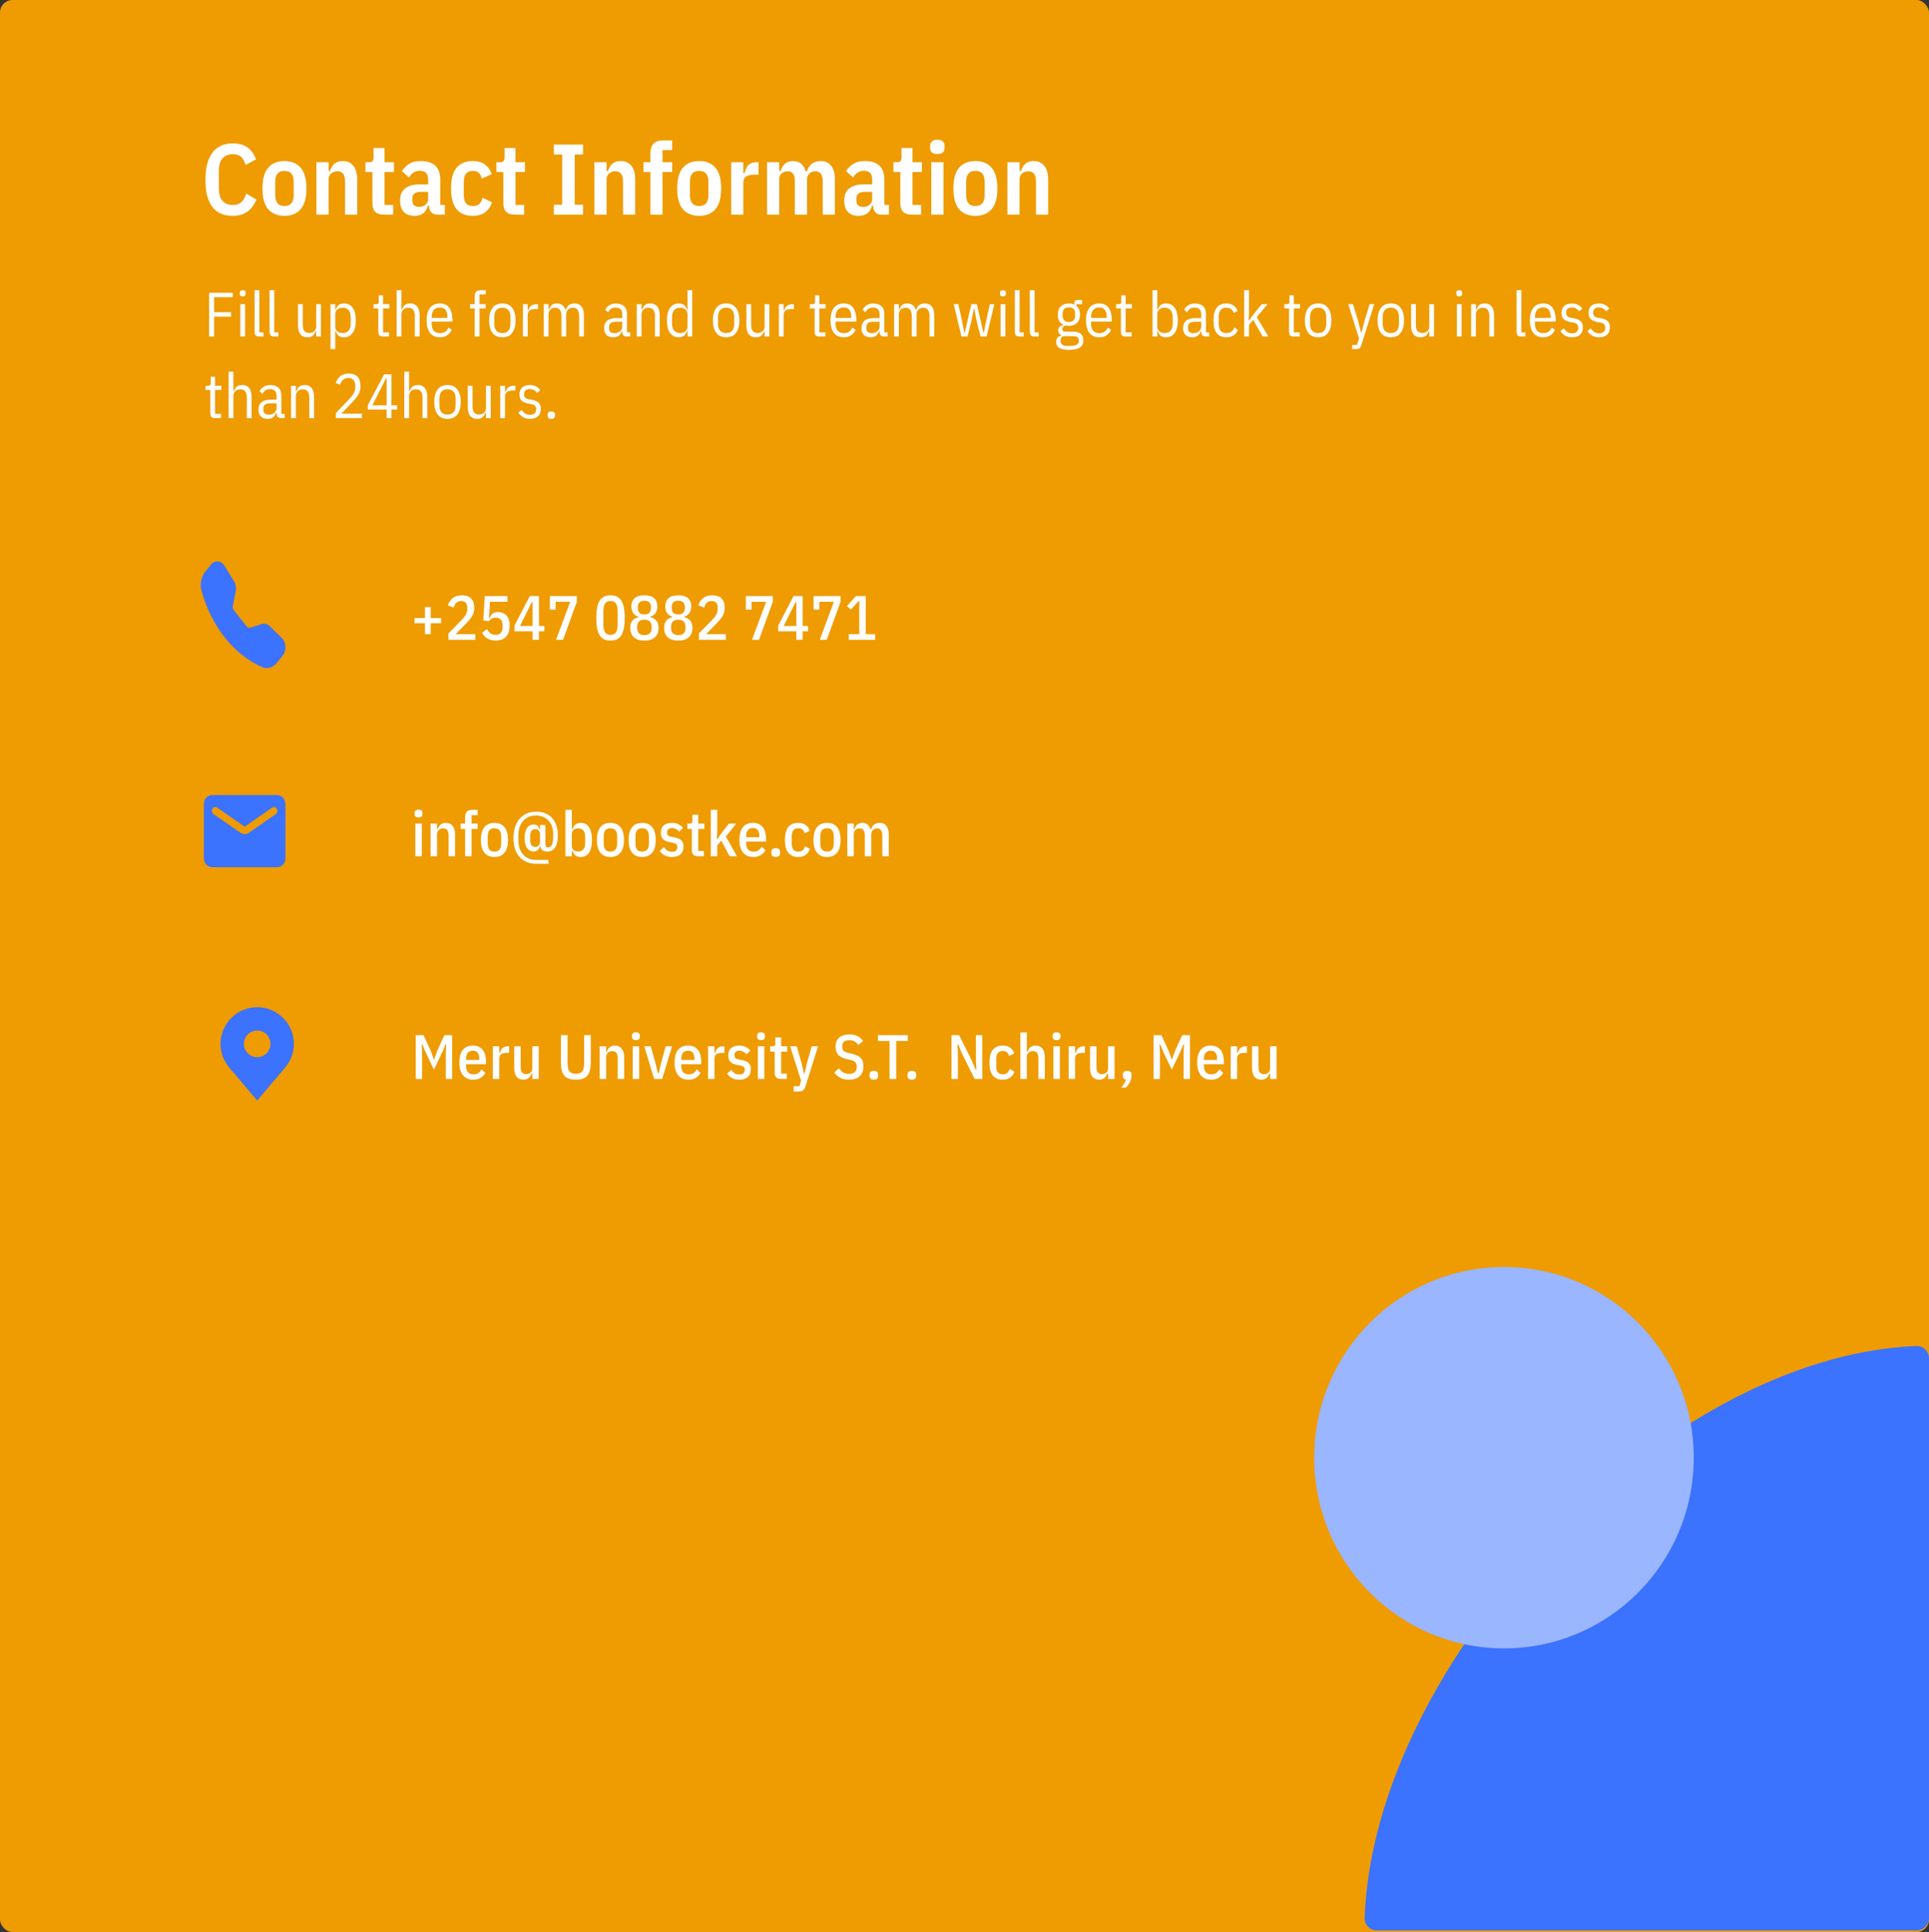 <svg width="615" height="616" viewBox="0 0 615 616" fill="none" xmlns="http://www.w3.org/2000/svg">
<rect x="0" y="0" width="615" height="616" fill="#333333" stroke="none"/>
<rect width="615" height="616" rx="4" fill="#EF9B02"/>
<path d="M615 611.527C615 613.736 613.21 615.498 611.001 615.498C606.456 615.498 596.746 615.498 576 615.498C494.783 615.498 487.82 615.498 439.018 615.498C436.809 615.498 434.993 613.72 435.072 611.512C438.001 529.82 529.88 432.298 611.011 429.167C613.219 429.082 615 430.879 615 433.088C615 512.244 615 592.958 615 611.527Z" fill="#3B72FE"/>
<ellipse cx="479.5" cy="464.763" rx="60.5" ry="60.796" fill="#99B6FF"/>
<path d="M74.208 68.818C72.885 68.818 71.691 68.615 70.624 68.21C69.557 67.783 68.64 67.111 67.872 66.194C67.125 65.276 66.539 64.092 66.112 62.642C65.707 61.191 65.504 59.442 65.504 57.394C65.504 55.324 65.707 53.554 66.112 52.082C66.539 50.61 67.125 49.404 67.872 48.466C68.64 47.527 69.557 46.834 70.624 46.386C71.691 45.938 72.885 45.714 74.208 45.714C75.189 45.714 76.064 45.82 76.832 46.034C77.6 46.247 78.283 46.567 78.88 46.994C79.477 47.399 80 47.922 80.448 48.562C80.896 49.202 81.301 49.948 81.664 50.802L78.272 52.594C77.931 51.378 77.451 50.503 76.832 49.97C76.213 49.436 75.339 49.17 74.208 49.17C72.8 49.17 71.701 49.628 70.912 50.546C70.144 51.463 69.76 52.775 69.76 54.482V60.05C69.76 61.756 70.144 63.068 70.912 63.986C71.701 64.903 72.8 65.362 74.208 65.362C75.339 65.362 76.235 65.074 76.896 64.498C77.579 63.922 78.112 62.994 78.496 61.714L81.76 63.634C81.397 64.466 80.981 65.202 80.512 65.842C80.043 66.482 79.499 67.026 78.88 67.474C78.283 67.9 77.6 68.231 76.832 68.466C76.064 68.7 75.189 68.818 74.208 68.818ZM90.69 68.818C88.471 68.818 86.743 68.114 85.506 66.706C84.29 65.298 83.682 63.09 83.682 60.082C83.682 57.074 84.29 54.866 85.506 53.458C86.743 52.05 88.471 51.346 90.69 51.346C92.908 51.346 94.626 52.05 95.842 53.458C97.079 54.866 97.698 57.074 97.698 60.082C97.698 63.09 97.079 65.298 95.842 66.706C94.626 68.114 92.908 68.818 90.69 68.818ZM90.69 65.682C92.652 65.682 93.634 64.53 93.634 62.226V57.938C93.634 55.634 92.652 54.482 90.69 54.482C88.727 54.482 87.746 55.634 87.746 57.938V62.226C87.746 64.53 88.727 65.682 90.69 65.682ZM100.893 68.434V51.73H104.765V54.514H105.213C105.875 52.402 107.208 51.346 109.213 51.346C110.707 51.346 111.859 51.858 112.669 52.882C113.48 53.884 113.885 55.324 113.885 57.202V68.434H110.013V57.874C110.013 55.698 109.203 54.61 107.581 54.61C106.792 54.61 106.12 54.844 105.565 55.314C105.032 55.762 104.765 56.402 104.765 57.234V68.434H100.893ZM122.533 68.434C121.189 68.434 120.218 68.135 119.621 67.538C119.023 66.94 118.725 65.991 118.725 64.69V54.834H116.517V51.73H117.669C118.223 51.73 118.597 51.602 118.789 51.346C119.002 51.09 119.109 50.684 119.109 50.13V47.186H122.597V51.73H125.605V54.834H122.597V65.33H125.349V68.434H122.533ZM139.492 68.434C137.764 68.434 136.857 67.484 136.772 65.586H136.388C136.175 66.61 135.695 67.41 134.948 67.986C134.201 68.54 133.273 68.818 132.164 68.818C130.628 68.818 129.476 68.391 128.708 67.538C127.94 66.684 127.556 65.49 127.556 63.954C127.556 62.204 128.1 60.903 129.188 60.05C130.276 59.196 131.844 58.77 133.892 58.77H136.484V57.33C136.484 56.348 136.271 55.623 135.844 55.154C135.439 54.684 134.756 54.45 133.796 54.45C133.007 54.45 132.345 54.642 131.812 55.026C131.279 55.388 130.809 55.911 130.404 56.594L128.132 54.546C128.751 53.586 129.529 52.818 130.468 52.242C131.428 51.644 132.644 51.346 134.116 51.346C138.276 51.346 140.356 53.308 140.356 57.234V65.33H141.828V68.434H139.492ZM133.636 65.97C134.425 65.97 135.097 65.746 135.652 65.298C136.207 64.828 136.484 64.188 136.484 63.378V61.17H134.148C132.356 61.17 131.46 61.863 131.46 63.25V63.954C131.46 64.658 131.652 65.17 132.036 65.49C132.42 65.81 132.953 65.97 133.636 65.97ZM150.751 68.818C148.489 68.818 146.761 68.114 145.567 66.706C144.393 65.298 143.807 63.09 143.807 60.082C143.807 57.074 144.393 54.866 145.567 53.458C146.761 52.05 148.489 51.346 150.751 51.346C152.393 51.346 153.695 51.719 154.655 52.466C155.636 53.212 156.34 54.236 156.767 55.538L153.599 56.946C153.428 56.135 153.119 55.527 152.671 55.122C152.244 54.695 151.604 54.482 150.751 54.482C148.831 54.482 147.871 55.634 147.871 57.938V62.226C147.871 64.53 148.831 65.682 150.751 65.682C151.647 65.682 152.329 65.468 152.799 65.042C153.268 64.615 153.62 63.954 153.855 63.058L156.863 64.498C155.881 67.378 153.844 68.818 150.751 68.818ZM164.283 68.434C162.939 68.434 161.968 68.135 161.371 67.538C160.773 66.94 160.475 65.991 160.475 64.69V54.834H158.267V51.73H159.419C159.973 51.73 160.347 51.602 160.539 51.346C160.752 51.09 160.859 50.684 160.859 50.13V47.186H164.347V51.73H167.355V54.834H164.347V65.33H167.099V68.434H164.283ZM176.567 68.434V65.266H179.223V49.266H176.567V46.098H185.879V49.266H183.223V65.266H185.879V68.434H176.567ZM189.518 68.434V51.73H193.39V54.514H193.838C194.5 52.402 195.833 51.346 197.838 51.346C199.332 51.346 200.484 51.858 201.294 52.882C202.105 53.884 202.51 55.324 202.51 57.202V68.434H198.638V57.874C198.638 55.698 197.828 54.61 196.206 54.61C195.417 54.61 194.745 54.844 194.19 55.314C193.657 55.762 193.39 56.402 193.39 57.234V68.434H189.518ZM207.35 54.834H205.142V51.73H207.35V49.138C207.35 47.623 207.68 46.514 208.342 45.81C209.024 45.106 210.07 44.754 211.478 44.754H214.294V47.858H211.222V51.73H214.294V54.834H211.222V68.434H207.35V54.834ZM222.909 68.818C220.69 68.818 218.962 68.114 217.725 66.706C216.509 65.298 215.901 63.09 215.901 60.082C215.901 57.074 216.509 54.866 217.725 53.458C218.962 52.05 220.69 51.346 222.909 51.346C225.127 51.346 226.845 52.05 228.061 53.458C229.298 54.866 229.917 57.074 229.917 60.082C229.917 63.09 229.298 65.298 228.061 66.706C226.845 68.114 225.127 68.818 222.909 68.818ZM222.909 65.682C224.871 65.682 225.853 64.53 225.853 62.226V57.938C225.853 55.634 224.871 54.482 222.909 54.482C220.946 54.482 219.965 55.634 219.965 57.938V62.226C219.965 64.53 220.946 65.682 222.909 65.682ZM233.112 68.434V51.73H236.984V55.154H237.432C237.624 54.044 238.019 53.202 238.616 52.626C239.235 52.028 240.035 51.73 241.016 51.73H241.848V55.698H240.568C239.352 55.698 238.445 55.89 237.848 56.274C237.272 56.658 236.984 57.33 236.984 58.29V68.434H233.112ZM244.549 68.434V51.73H248.422V54.514H248.87C249.531 52.402 250.843 51.346 252.806 51.346C254.896 51.346 256.251 52.444 256.87 54.642H257.254C257.616 53.511 258.171 52.679 258.918 52.146C259.686 51.612 260.614 51.346 261.702 51.346C263.11 51.346 264.208 51.858 264.998 52.882C265.787 53.884 266.182 55.324 266.182 57.202V68.434H262.31V57.874C262.31 55.698 261.531 54.61 259.974 54.61C259.227 54.61 258.587 54.844 258.054 55.314C257.542 55.762 257.286 56.402 257.286 57.234V68.434H253.414V57.874C253.414 56.722 253.222 55.89 252.838 55.378C252.454 54.866 251.878 54.61 251.11 54.61C250.363 54.61 249.723 54.844 249.19 55.314C248.678 55.762 248.422 56.402 248.422 57.234V68.434H244.549ZM281.086 68.434C279.358 68.434 278.451 67.484 278.366 65.586H277.982C277.768 66.61 277.288 67.41 276.542 67.986C275.795 68.54 274.867 68.818 273.758 68.818C272.222 68.818 271.07 68.391 270.302 67.538C269.534 66.684 269.15 65.49 269.15 63.954C269.15 62.204 269.694 60.903 270.782 60.05C271.87 59.196 273.438 58.77 275.486 58.77H278.078V57.33C278.078 56.348 277.864 55.623 277.438 55.154C277.032 54.684 276.35 54.45 275.39 54.45C274.6 54.45 273.939 54.642 273.406 55.026C272.872 55.388 272.403 55.911 271.998 56.594L269.726 54.546C270.344 53.586 271.123 52.818 272.062 52.242C273.022 51.644 274.238 51.346 275.71 51.346C279.87 51.346 281.95 53.308 281.95 57.234V65.33H283.422V68.434H281.086ZM275.23 65.97C276.019 65.97 276.691 65.746 277.246 65.298C277.8 64.828 278.078 64.188 278.078 63.378V61.17H275.742C273.95 61.17 273.054 61.863 273.054 63.25V63.954C273.054 64.658 273.246 65.17 273.63 65.49C274.014 65.81 274.547 65.97 275.23 65.97ZM290.845 68.434C289.501 68.434 288.53 68.135 287.933 67.538C287.336 66.94 287.037 65.991 287.037 64.69V54.834H284.829V51.73H285.981C286.536 51.73 286.909 51.602 287.101 51.346C287.314 51.09 287.421 50.684 287.421 50.13V47.186H290.909V51.73H293.917V54.834H290.909V65.33H293.661V68.434H290.845ZM298.845 49.106C298.034 49.106 297.447 48.935 297.085 48.594C296.722 48.231 296.541 47.751 296.541 47.154V46.514C296.541 45.916 296.722 45.447 297.085 45.106C297.447 44.743 298.034 44.562 298.845 44.562C299.655 44.562 300.242 44.743 300.605 45.106C300.967 45.447 301.149 45.916 301.149 46.514V47.154C301.149 47.751 300.967 48.231 300.605 48.594C300.242 48.935 299.655 49.106 298.845 49.106ZM296.924 51.73H300.797V68.434H296.924V51.73ZM310.971 68.818C308.752 68.818 307.024 68.114 305.787 66.706C304.571 65.298 303.963 63.09 303.963 60.082C303.963 57.074 304.571 54.866 305.787 53.458C307.024 52.05 308.752 51.346 310.971 51.346C313.19 51.346 314.907 52.05 316.123 53.458C317.36 54.866 317.979 57.074 317.979 60.082C317.979 63.09 317.36 65.298 316.123 66.706C314.907 68.114 313.19 68.818 310.971 68.818ZM310.971 65.682C312.934 65.682 313.915 64.53 313.915 62.226V57.938C313.915 55.634 312.934 54.482 310.971 54.482C309.008 54.482 308.027 55.634 308.027 57.938V62.226C308.027 64.53 309.008 65.682 310.971 65.682ZM321.174 68.434V51.73H325.047V54.514H325.495C326.156 52.402 327.489 51.346 329.495 51.346C330.988 51.346 332.14 51.858 332.951 52.882C333.761 53.884 334.167 55.324 334.167 57.202V68.434H330.295V57.874C330.295 55.698 329.484 54.61 327.863 54.61C327.073 54.61 326.401 54.844 325.847 55.314C325.313 55.762 325.047 56.402 325.047 57.234V68.434H321.174Z" fill="white"/>
<path d="M66.66 107.313V93.353H74.2V94.753H68.26V99.553H73.66V100.953H68.26V107.313H66.66ZM77.378 94.493C76.751 94.493 76.438 94.219 76.438 93.673V93.353C76.438 92.806 76.751 92.533 77.378 92.533C78.004 92.533 78.318 92.806 78.318 93.353V93.673C78.318 94.219 78.004 94.493 77.378 94.493ZM76.618 96.993H78.138V107.313H76.618V96.993ZM82.728 107.313C82.182 107.313 81.782 107.193 81.528 106.953C81.288 106.699 81.168 106.299 81.168 105.753V92.513H82.688V105.973H83.988V107.313H82.728ZM87.494 107.313C86.947 107.313 86.547 107.193 86.294 106.953C86.054 106.699 85.934 106.299 85.934 105.753V92.513H87.454V105.973H88.754V107.313H87.494ZM100.814 105.633H100.614C100.414 106.273 100.1 106.753 99.674 107.073C99.26 107.393 98.694 107.553 97.974 107.553C97.054 107.553 96.327 107.239 95.794 106.613C95.274 105.986 95.014 105.019 95.014 103.713V96.993H96.534V103.613C96.534 104.439 96.7 105.073 97.034 105.513C97.38 105.953 97.907 106.173 98.614 106.173C99.227 106.173 99.747 105.986 100.174 105.613C100.6 105.239 100.814 104.713 100.814 104.033V96.993H102.334V107.313H100.814V105.633ZM105.368 96.993H106.888V98.673H107.088C107.288 97.993 107.608 97.506 108.048 97.213C108.501 96.906 109.048 96.753 109.688 96.753C110.301 96.753 110.841 96.879 111.308 97.133C111.774 97.386 112.168 97.746 112.488 98.213C112.808 98.679 113.048 99.246 113.208 99.913C113.368 100.579 113.448 101.326 113.448 102.153C113.448 102.979 113.368 103.726 113.208 104.393C113.048 105.059 112.808 105.626 112.488 106.093C112.168 106.559 111.774 106.919 111.308 107.173C110.841 107.426 110.301 107.553 109.688 107.553C109.048 107.553 108.501 107.406 108.048 107.113C107.608 106.806 107.288 106.313 107.088 105.633H106.888V111.313H105.368V96.993ZM109.228 106.193C110.068 106.193 110.708 105.933 111.148 105.413C111.588 104.879 111.808 104.139 111.808 103.193V101.113C111.808 100.166 111.588 99.433 111.148 98.913C110.708 98.379 110.068 98.113 109.228 98.113C108.908 98.113 108.601 98.159 108.308 98.253C108.028 98.346 107.781 98.479 107.568 98.653C107.368 98.826 107.201 99.033 107.068 99.273C106.948 99.513 106.888 99.779 106.888 100.073V104.233C106.888 104.526 106.948 104.793 107.068 105.033C107.201 105.273 107.368 105.479 107.568 105.653C107.781 105.826 108.028 105.959 108.308 106.053C108.601 106.146 108.908 106.193 109.228 106.193ZM122.174 107.313C121.628 107.313 121.228 107.193 120.974 106.953C120.734 106.699 120.614 106.299 120.614 105.753V98.333H119.094V96.993H119.994C120.301 96.993 120.501 96.919 120.594 96.773C120.701 96.613 120.754 96.379 120.754 96.073V94.153H122.134V96.993H124.134V98.333H122.134V105.973H124.034V107.313H122.174ZM126.461 92.513H127.981V98.673H128.181C128.381 98.033 128.688 97.553 129.101 97.233C129.528 96.913 130.101 96.753 130.821 96.753C131.741 96.753 132.461 97.066 132.981 97.693C133.515 98.319 133.781 99.286 133.781 100.593V107.313H132.261V100.693C132.261 99.866 132.088 99.233 131.741 98.793C131.408 98.353 130.888 98.133 130.181 98.133C129.568 98.133 129.048 98.319 128.621 98.693C128.195 99.066 127.981 99.593 127.981 100.273V107.313H126.461V92.513ZM140.235 107.553C139.635 107.553 139.075 107.453 138.555 107.253C138.035 107.053 137.589 106.733 137.215 106.293C136.842 105.853 136.549 105.293 136.335 104.613C136.122 103.933 136.015 103.113 136.015 102.153C136.015 101.193 136.122 100.373 136.335 99.693C136.549 99.013 136.842 98.453 137.215 98.013C137.589 97.573 138.035 97.253 138.555 97.053C139.075 96.853 139.635 96.753 140.235 96.753C140.835 96.753 141.382 96.853 141.875 97.053C142.382 97.253 142.809 97.573 143.155 98.013C143.502 98.453 143.769 99.013 143.955 99.693C144.155 100.373 144.255 101.193 144.255 102.153V102.533H137.635V103.193C137.635 104.206 137.862 104.966 138.315 105.473C138.782 105.966 139.422 106.213 140.235 106.213C140.929 106.213 141.495 106.066 141.935 105.773C142.375 105.466 142.722 105.013 142.975 104.413L144.015 105.173C143.695 105.879 143.222 106.453 142.595 106.893C141.982 107.333 141.195 107.553 140.235 107.553ZM140.235 98.033C139.409 98.033 138.769 98.293 138.315 98.813C137.862 99.333 137.635 100.099 137.635 101.113V101.373H142.635V101.113C142.635 99.059 141.835 98.033 140.235 98.033ZM151.356 98.333H149.856V96.993H151.356V94.473C151.356 93.793 151.509 93.299 151.816 92.993C152.136 92.673 152.636 92.513 153.316 92.513H154.856V93.853H152.876V96.993H154.856V98.333H152.876V107.313H151.356V98.333ZM160.157 107.553C159.557 107.553 158.997 107.453 158.477 107.253C157.957 107.053 157.511 106.733 157.137 106.293C156.764 105.853 156.471 105.293 156.257 104.613C156.044 103.933 155.937 103.113 155.937 102.153C155.937 101.193 156.044 100.373 156.257 99.693C156.471 99.013 156.764 98.453 157.137 98.013C157.511 97.573 157.957 97.253 158.477 97.053C158.997 96.853 159.557 96.753 160.157 96.753C160.757 96.753 161.317 96.853 161.837 97.053C162.357 97.253 162.804 97.573 163.177 98.013C163.551 98.453 163.844 99.013 164.057 99.693C164.271 100.373 164.377 101.193 164.377 102.153C164.377 103.113 164.271 103.933 164.057 104.613C163.844 105.293 163.551 105.853 163.177 106.293C162.804 106.733 162.357 107.053 161.837 107.253C161.317 107.453 160.757 107.553 160.157 107.553ZM160.157 106.193C160.984 106.193 161.617 105.946 162.057 105.453C162.511 104.959 162.737 104.206 162.737 103.193V101.113C162.737 100.099 162.511 99.346 162.057 98.853C161.617 98.359 160.984 98.113 160.157 98.113C159.331 98.113 158.691 98.359 158.237 98.853C157.797 99.346 157.577 100.099 157.577 101.113V103.193C157.577 104.206 157.797 104.959 158.237 105.453C158.691 105.946 159.331 106.193 160.157 106.193ZM166.715 107.313V96.993H168.235V98.913H168.435C168.609 98.313 168.902 97.846 169.315 97.513C169.742 97.166 170.295 96.993 170.975 96.993H171.535V98.533H170.535C169.815 98.533 169.249 98.693 168.835 99.013C168.435 99.333 168.235 99.813 168.235 100.453V107.313H166.715ZM173.356 107.313V96.993H174.876V98.673H175.076C175.276 98.033 175.569 97.553 175.956 97.233C176.343 96.913 176.889 96.753 177.596 96.753C178.236 96.753 178.776 96.913 179.216 97.233C179.669 97.539 180.009 98.019 180.236 98.673H180.436C180.649 98.033 180.983 97.553 181.436 97.233C181.889 96.913 182.489 96.753 183.236 96.753C184.116 96.753 184.823 97.066 185.356 97.693C185.889 98.319 186.156 99.286 186.156 100.593V107.313H184.636V100.693C184.636 99.866 184.469 99.233 184.136 98.793C183.816 98.353 183.316 98.133 182.636 98.133C182.036 98.133 181.529 98.319 181.116 98.693C180.716 99.066 180.516 99.593 180.516 100.273V107.313H178.996V100.693C178.996 99.866 178.829 99.233 178.496 98.793C178.176 98.353 177.676 98.133 176.996 98.133C176.396 98.133 175.889 98.319 175.476 98.693C175.076 99.066 174.876 99.593 174.876 100.273V107.313H173.356ZM199.856 107.313C198.87 107.313 198.376 106.819 198.376 105.833V105.633H198.176C198.003 106.259 197.683 106.739 197.216 107.073C196.763 107.393 196.216 107.553 195.576 107.553C194.576 107.553 193.83 107.299 193.336 106.793C192.843 106.286 192.596 105.539 192.596 104.553C192.596 103.593 192.91 102.833 193.536 102.273C194.176 101.713 195.17 101.433 196.516 101.433H198.376V100.293C198.376 99.533 198.203 98.973 197.856 98.613C197.523 98.253 196.99 98.073 196.256 98.073C195.656 98.073 195.17 98.206 194.796 98.473C194.436 98.726 194.123 99.099 193.856 99.593L192.956 98.753C193.223 98.193 193.65 97.726 194.236 97.353C194.823 96.966 195.516 96.773 196.316 96.773C197.49 96.773 198.376 97.059 198.976 97.633C199.59 98.193 199.896 99.026 199.896 100.133V105.973H200.936V107.313H199.856ZM195.956 106.233C196.303 106.233 196.623 106.173 196.916 106.053C197.223 105.933 197.483 105.779 197.696 105.593C197.91 105.393 198.076 105.173 198.196 104.933C198.316 104.679 198.376 104.419 198.376 104.153V102.593H196.476C195.676 102.593 195.09 102.726 194.716 102.993C194.356 103.259 194.176 103.646 194.176 104.153V104.713C194.176 105.233 194.336 105.619 194.656 105.873C194.976 106.113 195.41 106.233 195.956 106.233ZM203.004 107.313V96.993H204.524V98.673H204.724C204.924 98.033 205.231 97.553 205.644 97.233C206.071 96.913 206.644 96.753 207.364 96.753C208.284 96.753 209.004 97.066 209.524 97.693C210.058 98.319 210.324 99.286 210.324 100.593V107.313H208.804V100.693C208.804 99.866 208.631 99.233 208.284 98.793C207.951 98.353 207.431 98.133 206.724 98.133C206.111 98.133 205.591 98.319 205.164 98.693C204.738 99.066 204.524 99.593 204.524 100.273V107.313H203.004ZM219.178 105.633H218.978C218.778 106.313 218.452 106.806 217.998 107.113C217.558 107.406 217.018 107.553 216.378 107.553C215.765 107.553 215.225 107.426 214.758 107.173C214.292 106.919 213.898 106.559 213.578 106.093C213.258 105.626 213.018 105.059 212.858 104.393C212.698 103.726 212.618 102.979 212.618 102.153C212.618 101.326 212.698 100.579 212.858 99.913C213.018 99.246 213.258 98.679 213.578 98.213C213.898 97.746 214.292 97.386 214.758 97.133C215.225 96.879 215.765 96.753 216.378 96.753C217.018 96.753 217.558 96.906 217.998 97.213C218.452 97.506 218.778 97.993 218.978 98.673H219.178V92.513H220.698V107.313H219.178V105.633ZM216.838 106.193C217.158 106.193 217.458 106.146 217.738 106.053C218.032 105.959 218.278 105.826 218.478 105.653C218.692 105.479 218.858 105.273 218.978 105.033C219.112 104.793 219.178 104.526 219.178 104.233V100.073C219.178 99.779 219.112 99.513 218.978 99.273C218.858 99.033 218.692 98.826 218.478 98.653C218.278 98.479 218.032 98.346 217.738 98.253C217.458 98.159 217.158 98.113 216.838 98.113C215.998 98.113 215.358 98.379 214.918 98.913C214.478 99.433 214.258 100.166 214.258 101.113V103.193C214.258 104.139 214.478 104.879 214.918 105.413C215.358 105.933 215.998 106.193 216.838 106.193ZM231.505 107.553C230.905 107.553 230.345 107.453 229.825 107.253C229.305 107.053 228.858 106.733 228.485 106.293C228.112 105.853 227.818 105.293 227.605 104.613C227.392 103.933 227.285 103.113 227.285 102.153C227.285 101.193 227.392 100.373 227.605 99.693C227.818 99.013 228.112 98.453 228.485 98.013C228.858 97.573 229.305 97.253 229.825 97.053C230.345 96.853 230.905 96.753 231.505 96.753C232.105 96.753 232.665 96.853 233.185 97.053C233.705 97.253 234.152 97.573 234.525 98.013C234.898 98.453 235.192 99.013 235.405 99.693C235.618 100.373 235.725 101.193 235.725 102.153C235.725 103.113 235.618 103.933 235.405 104.613C235.192 105.293 234.898 105.853 234.525 106.293C234.152 106.733 233.705 107.053 233.185 107.253C232.665 107.453 232.105 107.553 231.505 107.553ZM231.505 106.193C232.332 106.193 232.965 105.946 233.405 105.453C233.858 104.959 234.085 104.206 234.085 103.193V101.113C234.085 100.099 233.858 99.346 233.405 98.853C232.965 98.359 232.332 98.113 231.505 98.113C230.678 98.113 230.038 98.359 229.585 98.853C229.145 99.346 228.925 100.099 228.925 101.113V103.193C228.925 104.206 229.145 104.959 229.585 105.453C230.038 105.946 230.678 106.193 231.505 106.193ZM243.763 105.633H243.563C243.363 106.273 243.05 106.753 242.623 107.073C242.21 107.393 241.643 107.553 240.923 107.553C240.003 107.553 239.276 107.239 238.743 106.613C238.223 105.986 237.963 105.019 237.963 103.713V96.993H239.483V103.613C239.483 104.439 239.65 105.073 239.983 105.513C240.33 105.953 240.856 106.173 241.563 106.173C242.176 106.173 242.696 105.986 243.123 105.613C243.55 105.239 243.763 104.713 243.763 104.033V96.993H245.283V107.313H243.763V105.633ZM248.317 107.313V96.993H249.837V98.913H250.037C250.21 98.313 250.504 97.846 250.917 97.513C251.344 97.166 251.897 96.993 252.577 96.993H253.137V98.533H252.137C251.417 98.533 250.85 98.693 250.437 99.013C250.037 99.333 249.837 99.813 249.837 100.453V107.313H248.317ZM261.276 107.313C260.729 107.313 260.329 107.193 260.076 106.953C259.836 106.699 259.716 106.299 259.716 105.753V98.333H258.196V96.993H259.096C259.402 96.993 259.602 96.919 259.696 96.773C259.802 96.613 259.856 96.379 259.856 96.073V94.153H261.236V96.993H263.236V98.333H261.236V105.973H263.136V107.313H261.276ZM269.005 107.553C268.405 107.553 267.845 107.453 267.325 107.253C266.805 107.053 266.358 106.733 265.985 106.293C265.612 105.853 265.318 105.293 265.105 104.613C264.892 103.933 264.785 103.113 264.785 102.153C264.785 101.193 264.892 100.373 265.105 99.693C265.318 99.013 265.612 98.453 265.985 98.013C266.358 97.573 266.805 97.253 267.325 97.053C267.845 96.853 268.405 96.753 269.005 96.753C269.605 96.753 270.152 96.853 270.645 97.053C271.152 97.253 271.578 97.573 271.925 98.013C272.272 98.453 272.538 99.013 272.725 99.693C272.925 100.373 273.025 101.193 273.025 102.153V102.533H266.405V103.193C266.405 104.206 266.632 104.966 267.085 105.473C267.552 105.966 268.192 106.213 269.005 106.213C269.698 106.213 270.265 106.066 270.705 105.773C271.145 105.466 271.492 105.013 271.745 104.413L272.785 105.173C272.465 105.879 271.992 106.453 271.365 106.893C270.752 107.333 269.965 107.553 269.005 107.553ZM269.005 98.033C268.178 98.033 267.538 98.293 267.085 98.813C266.632 99.333 266.405 100.099 266.405 101.113V101.373H271.405V101.113C271.405 99.059 270.605 98.033 269.005 98.033ZM281.907 107.313C280.921 107.313 280.427 106.819 280.427 105.833V105.633H280.227C280.054 106.259 279.734 106.739 279.267 107.073C278.814 107.393 278.267 107.553 277.627 107.553C276.627 107.553 275.881 107.299 275.387 106.793C274.894 106.286 274.647 105.539 274.647 104.553C274.647 103.593 274.961 102.833 275.587 102.273C276.227 101.713 277.221 101.433 278.567 101.433H280.427V100.293C280.427 99.533 280.254 98.973 279.907 98.613C279.574 98.253 279.041 98.073 278.307 98.073C277.707 98.073 277.221 98.206 276.847 98.473C276.487 98.726 276.174 99.099 275.907 99.593L275.007 98.753C275.274 98.193 275.701 97.726 276.287 97.353C276.874 96.966 277.567 96.773 278.367 96.773C279.541 96.773 280.427 97.059 281.027 97.633C281.641 98.193 281.947 99.026 281.947 100.133V105.973H282.987V107.313H281.907ZM278.007 106.233C278.354 106.233 278.674 106.173 278.967 106.053C279.274 105.933 279.534 105.779 279.747 105.593C279.961 105.393 280.127 105.173 280.247 104.933C280.367 104.679 280.427 104.419 280.427 104.153V102.593H278.527C277.727 102.593 277.141 102.726 276.767 102.993C276.407 103.259 276.227 103.646 276.227 104.153V104.713C276.227 105.233 276.387 105.619 276.707 105.873C277.027 106.113 277.461 106.233 278.007 106.233ZM285.055 107.313V96.993H286.575V98.673H286.775C286.975 98.033 287.268 97.553 287.655 97.233C288.042 96.913 288.588 96.753 289.295 96.753C289.935 96.753 290.475 96.913 290.915 97.233C291.368 97.539 291.708 98.019 291.935 98.673H292.135C292.348 98.033 292.682 97.553 293.135 97.233C293.588 96.913 294.188 96.753 294.935 96.753C295.815 96.753 296.522 97.066 297.055 97.693C297.588 98.319 297.855 99.286 297.855 100.593V107.313H296.335V100.693C296.335 99.866 296.168 99.233 295.835 98.793C295.515 98.353 295.015 98.133 294.335 98.133C293.735 98.133 293.228 98.319 292.815 98.693C292.415 99.066 292.215 99.593 292.215 100.273V107.313H290.695V100.693C290.695 99.866 290.528 99.233 290.195 98.793C289.875 98.353 289.375 98.133 288.695 98.133C288.095 98.133 287.588 98.319 287.175 98.693C286.775 99.066 286.575 99.593 286.575 100.273V107.313H285.055ZM304.056 96.993H305.536L306.536 101.473L307.416 105.973H307.616L308.636 101.473L309.676 96.993H311.436L312.476 101.473L313.496 105.973H313.696L314.576 101.473L315.576 96.993H317.016L314.536 107.313H312.616L311.356 102.313L310.656 98.533H310.456L309.716 102.313L308.456 107.313H306.536L304.056 96.993ZM319.76 94.493C319.134 94.493 318.82 94.219 318.82 93.673V93.353C318.82 92.806 319.134 92.533 319.76 92.533C320.387 92.533 320.7 92.806 320.7 93.353V93.673C320.7 94.219 320.387 94.493 319.76 94.493ZM319 96.993H320.52V107.313H319V96.993ZM325.111 107.313C324.565 107.313 324.165 107.193 323.911 106.953C323.671 106.699 323.551 106.299 323.551 105.753V92.513H325.071V105.973H326.371V107.313H325.111ZM329.877 107.313C329.33 107.313 328.93 107.193 328.677 106.953C328.437 106.699 328.317 106.299 328.317 105.753V92.513H329.837V105.973H331.137V107.313H329.877ZM345.377 108.473C345.377 109.566 345.003 110.353 344.257 110.833C343.523 111.313 342.383 111.553 340.837 111.553C339.357 111.553 338.297 111.333 337.657 110.893C337.03 110.453 336.717 109.819 336.717 108.993C336.717 108.433 336.857 107.993 337.137 107.673C337.417 107.353 337.777 107.153 338.217 107.073V106.793C337.95 106.646 337.737 106.459 337.577 106.233C337.43 105.993 337.357 105.713 337.357 105.393C337.357 104.966 337.477 104.599 337.717 104.293C337.97 103.986 338.377 103.799 338.937 103.733V103.513C338.403 103.246 337.983 102.853 337.677 102.333C337.383 101.799 337.237 101.133 337.237 100.333C337.237 99.159 337.557 98.273 338.197 97.673C338.837 97.073 339.697 96.773 340.777 96.773C341.417 96.773 341.997 96.886 342.517 97.113V96.753C342.517 96.366 342.603 96.086 342.777 95.913C342.95 95.739 343.23 95.653 343.617 95.653H344.997V96.993H343.217V97.553C343.563 97.859 343.83 98.239 344.017 98.693C344.217 99.146 344.317 99.693 344.317 100.333C344.317 101.506 343.997 102.393 343.357 102.993C342.717 103.593 341.857 103.893 340.777 103.893C340.457 103.893 340.13 103.859 339.797 103.793C339.423 103.859 339.137 104.013 338.937 104.253C338.75 104.479 338.657 104.713 338.657 104.953C338.657 105.219 338.75 105.419 338.937 105.553C339.123 105.686 339.43 105.753 339.857 105.753H342.117C343.277 105.753 344.11 105.986 344.617 106.453C345.123 106.919 345.377 107.593 345.377 108.473ZM343.957 108.573C343.957 108.119 343.817 107.773 343.537 107.533C343.257 107.306 342.777 107.193 342.097 107.193H338.957C338.65 107.339 338.43 107.526 338.297 107.753C338.177 107.979 338.117 108.266 338.117 108.613C338.117 109.133 338.277 109.539 338.597 109.833C338.917 110.139 339.43 110.293 340.137 110.293H341.457C342.283 110.293 342.903 110.153 343.317 109.873C343.743 109.606 343.957 109.173 343.957 108.573ZM340.777 102.653C341.403 102.653 341.89 102.493 342.237 102.173C342.583 101.853 342.757 101.359 342.757 100.693V99.953C342.757 99.286 342.583 98.793 342.237 98.473C341.89 98.153 341.403 97.993 340.777 97.993C340.15 97.993 339.663 98.153 339.317 98.473C338.97 98.793 338.797 99.286 338.797 99.953V100.693C338.797 101.359 338.97 101.853 339.317 102.173C339.663 102.493 340.15 102.653 340.777 102.653ZM350.45 107.553C349.85 107.553 349.29 107.453 348.77 107.253C348.25 107.053 347.803 106.733 347.43 106.293C347.057 105.853 346.763 105.293 346.55 104.613C346.337 103.933 346.23 103.113 346.23 102.153C346.23 101.193 346.337 100.373 346.55 99.693C346.763 99.013 347.057 98.453 347.43 98.013C347.803 97.573 348.25 97.253 348.77 97.053C349.29 96.853 349.85 96.753 350.45 96.753C351.05 96.753 351.597 96.853 352.09 97.053C352.597 97.253 353.023 97.573 353.37 98.013C353.717 98.453 353.983 99.013 354.17 99.693C354.37 100.373 354.47 101.193 354.47 102.153V102.533H347.85V103.193C347.85 104.206 348.077 104.966 348.53 105.473C348.997 105.966 349.637 106.213 350.45 106.213C351.143 106.213 351.71 106.066 352.15 105.773C352.59 105.466 352.937 105.013 353.19 104.413L354.23 105.173C353.91 105.879 353.437 106.453 352.81 106.893C352.197 107.333 351.41 107.553 350.45 107.553ZM350.45 98.033C349.623 98.033 348.983 98.293 348.53 98.813C348.077 99.333 347.85 100.099 347.85 101.113V101.373H352.85V101.113C352.85 99.059 352.05 98.033 350.45 98.033ZM358.913 107.313C358.366 107.313 357.966 107.193 357.713 106.953C357.473 106.699 357.353 106.299 357.353 105.753V98.333H355.833V96.993H356.733C357.039 96.993 357.239 96.919 357.333 96.773C357.439 96.613 357.493 96.379 357.493 96.073V94.153H358.873V96.993H360.873V98.333H358.873V105.973H360.773V107.313H358.913ZM367.438 92.513H368.958V98.673H369.158C369.358 97.993 369.678 97.506 370.118 97.213C370.571 96.906 371.118 96.753 371.758 96.753C372.371 96.753 372.911 96.879 373.378 97.133C373.845 97.386 374.238 97.746 374.558 98.213C374.878 98.679 375.118 99.246 375.278 99.913C375.438 100.579 375.518 101.326 375.518 102.153C375.518 102.979 375.438 103.726 375.278 104.393C375.118 105.059 374.878 105.626 374.558 106.093C374.238 106.559 373.845 106.919 373.378 107.173C372.911 107.426 372.371 107.553 371.758 107.553C371.118 107.553 370.571 107.406 370.118 107.113C369.678 106.806 369.358 106.313 369.158 105.633H368.958V107.313H367.438V92.513ZM371.298 106.193C372.138 106.193 372.778 105.933 373.218 105.413C373.658 104.879 373.878 104.139 373.878 103.193V101.113C373.878 100.166 373.658 99.433 373.218 98.913C372.778 98.379 372.138 98.113 371.298 98.113C370.978 98.113 370.671 98.159 370.378 98.253C370.098 98.346 369.851 98.479 369.638 98.653C369.438 98.826 369.271 99.033 369.138 99.273C369.018 99.513 368.958 99.779 368.958 100.073V104.233C368.958 104.526 369.018 104.793 369.138 105.033C369.271 105.273 369.438 105.479 369.638 105.653C369.851 105.826 370.098 105.959 370.378 106.053C370.671 106.146 370.978 106.193 371.298 106.193ZM384.446 107.313C383.46 107.313 382.966 106.819 382.966 105.833V105.633H382.766C382.593 106.259 382.273 106.739 381.806 107.073C381.353 107.393 380.806 107.553 380.166 107.553C379.166 107.553 378.42 107.299 377.926 106.793C377.433 106.286 377.186 105.539 377.186 104.553C377.186 103.593 377.5 102.833 378.126 102.273C378.766 101.713 379.76 101.433 381.106 101.433H382.966V100.293C382.966 99.533 382.793 98.973 382.446 98.613C382.113 98.253 381.58 98.073 380.846 98.073C380.246 98.073 379.76 98.206 379.386 98.473C379.026 98.726 378.713 99.099 378.446 99.593L377.546 98.753C377.813 98.193 378.24 97.726 378.826 97.353C379.413 96.966 380.106 96.773 380.906 96.773C382.08 96.773 382.966 97.059 383.566 97.633C384.18 98.193 384.486 99.026 384.486 100.133V105.973H385.526V107.313H384.446ZM380.546 106.233C380.893 106.233 381.213 106.173 381.506 106.053C381.813 105.933 382.073 105.779 382.286 105.593C382.5 105.393 382.666 105.173 382.786 104.933C382.906 104.679 382.966 104.419 382.966 104.153V102.593H381.066C380.266 102.593 379.68 102.726 379.306 102.993C378.946 103.259 378.766 103.646 378.766 104.153V104.713C378.766 105.233 378.926 105.619 379.246 105.873C379.566 106.113 380 106.233 380.546 106.233ZM390.994 107.553C389.714 107.553 388.708 107.133 387.974 106.293C387.254 105.453 386.894 104.073 386.894 102.153C386.894 100.233 387.254 98.853 387.974 98.013C388.708 97.173 389.714 96.753 390.994 96.753C391.968 96.753 392.741 96.979 393.314 97.433C393.901 97.873 394.328 98.439 394.594 99.133L393.334 99.773C393.161 99.239 392.888 98.833 392.514 98.553C392.141 98.259 391.634 98.113 390.994 98.113C390.154 98.113 389.534 98.359 389.134 98.853C388.734 99.346 388.534 100.099 388.534 101.113V103.193C388.534 104.206 388.734 104.959 389.134 105.453C389.534 105.946 390.154 106.193 390.994 106.193C391.661 106.193 392.194 106.046 392.594 105.753C393.008 105.459 393.334 105.013 393.574 104.413L394.694 105.193C394.388 105.913 393.921 106.486 393.294 106.913C392.681 107.339 391.914 107.553 390.994 107.553ZM396.676 92.513H398.196V100.113L398.076 102.133H398.236L399.676 100.193L402.256 96.993H404.096L400.676 101.093L404.396 107.313H402.576L399.556 101.993L398.196 103.593V107.313H396.676V92.513ZM412.526 107.313C411.979 107.313 411.579 107.193 411.326 106.953C411.086 106.699 410.966 106.299 410.966 105.753V98.333H409.446V96.993H410.346C410.652 96.993 410.852 96.919 410.946 96.773C411.052 96.613 411.106 96.379 411.106 96.073V94.153H412.486V96.993H414.486V98.333H412.486V105.973H414.386V107.313H412.526ZM420.255 107.553C419.655 107.553 419.095 107.453 418.575 107.253C418.055 107.053 417.608 106.733 417.235 106.293C416.862 105.853 416.568 105.293 416.355 104.613C416.142 103.933 416.035 103.113 416.035 102.153C416.035 101.193 416.142 100.373 416.355 99.693C416.568 99.013 416.862 98.453 417.235 98.013C417.608 97.573 418.055 97.253 418.575 97.053C419.095 96.853 419.655 96.753 420.255 96.753C420.855 96.753 421.415 96.853 421.935 97.053C422.455 97.253 422.902 97.573 423.275 98.013C423.648 98.453 423.942 99.013 424.155 99.693C424.368 100.373 424.475 101.193 424.475 102.153C424.475 103.113 424.368 103.933 424.155 104.613C423.942 105.293 423.648 105.853 423.275 106.293C422.902 106.733 422.455 107.053 421.935 107.253C421.415 107.453 420.855 107.553 420.255 107.553ZM420.255 106.193C421.082 106.193 421.715 105.946 422.155 105.453C422.608 104.959 422.835 104.206 422.835 103.193V101.113C422.835 100.099 422.608 99.346 422.155 98.853C421.715 98.359 421.082 98.113 420.255 98.113C419.428 98.113 418.788 98.359 418.335 98.853C417.895 99.346 417.675 100.099 417.675 101.113V103.193C417.675 104.206 417.895 104.959 418.335 105.453C418.788 105.946 419.428 106.193 420.255 106.193ZM436.651 96.993H438.131L434.051 109.953C433.971 110.219 433.885 110.439 433.791 110.613C433.698 110.799 433.578 110.939 433.431 111.033C433.298 111.139 433.131 111.213 432.931 111.253C432.745 111.293 432.505 111.313 432.211 111.313H431.091V109.973H432.671L433.271 107.873L429.851 96.993H431.371L432.951 102.193L433.911 105.973H434.111L435.071 102.193L436.651 96.993ZM443.419 107.553C442.819 107.553 442.259 107.453 441.739 107.253C441.219 107.053 440.772 106.733 440.399 106.293C440.026 105.853 439.732 105.293 439.519 104.613C439.306 103.933 439.199 103.113 439.199 102.153C439.199 101.193 439.306 100.373 439.519 99.693C439.732 99.013 440.026 98.453 440.399 98.013C440.772 97.573 441.219 97.253 441.739 97.053C442.259 96.853 442.819 96.753 443.419 96.753C444.019 96.753 444.579 96.853 445.099 97.053C445.619 97.253 446.066 97.573 446.439 98.013C446.812 98.453 447.106 99.013 447.319 99.693C447.532 100.373 447.639 101.193 447.639 102.153C447.639 103.113 447.532 103.933 447.319 104.613C447.106 105.293 446.812 105.853 446.439 106.293C446.066 106.733 445.619 107.053 445.099 107.253C444.579 107.453 444.019 107.553 443.419 107.553ZM443.419 106.193C444.246 106.193 444.879 105.946 445.319 105.453C445.772 104.959 445.999 104.206 445.999 103.193V101.113C445.999 100.099 445.772 99.346 445.319 98.853C444.879 98.359 444.246 98.113 443.419 98.113C442.592 98.113 441.952 98.359 441.499 98.853C441.059 99.346 440.839 100.099 440.839 101.113V103.193C440.839 104.206 441.059 104.959 441.499 105.453C441.952 105.946 442.592 106.193 443.419 106.193ZM455.677 105.633H455.477C455.277 106.273 454.964 106.753 454.537 107.073C454.124 107.393 453.557 107.553 452.837 107.553C451.917 107.553 451.19 107.239 450.657 106.613C450.137 105.986 449.877 105.019 449.877 103.713V96.993H451.397V103.613C451.397 104.439 451.564 105.073 451.897 105.513C452.244 105.953 452.77 106.173 453.477 106.173C454.09 106.173 454.61 105.986 455.037 105.613C455.464 105.239 455.677 104.713 455.677 104.033V96.993H457.197V107.313H455.677V105.633ZM465.229 94.493C464.603 94.493 464.289 94.219 464.289 93.673V93.353C464.289 92.806 464.603 92.533 465.229 92.533C465.856 92.533 466.169 92.806 466.169 93.353V93.673C466.169 94.219 465.856 94.493 465.229 94.493ZM464.469 96.993H465.989V107.313H464.469V96.993ZM469.02 107.313V96.993H470.54V98.673H470.74C470.94 98.033 471.247 97.553 471.66 97.233C472.087 96.913 472.66 96.753 473.38 96.753C474.3 96.753 475.02 97.066 475.54 97.693C476.073 98.319 476.34 99.286 476.34 100.593V107.313H474.82V100.693C474.82 99.866 474.647 99.233 474.3 98.793C473.967 98.353 473.447 98.133 472.74 98.133C472.127 98.133 471.607 98.319 471.18 98.693C470.753 99.066 470.54 99.593 470.54 100.273V107.313H469.02ZM485.072 107.313C484.526 107.313 484.126 107.193 483.872 106.953C483.632 106.699 483.512 106.299 483.512 105.753V92.513H485.032V105.973H486.332V107.313H485.072ZM491.974 107.553C491.374 107.553 490.814 107.453 490.294 107.253C489.774 107.053 489.327 106.733 488.954 106.293C488.58 105.853 488.287 105.293 488.074 104.613C487.86 103.933 487.754 103.113 487.754 102.153C487.754 101.193 487.86 100.373 488.074 99.693C488.287 99.013 488.58 98.453 488.954 98.013C489.327 97.573 489.774 97.253 490.294 97.053C490.814 96.853 491.374 96.753 491.974 96.753C492.574 96.753 493.12 96.853 493.614 97.053C494.12 97.253 494.547 97.573 494.894 98.013C495.24 98.453 495.507 99.013 495.694 99.693C495.894 100.373 495.994 101.193 495.994 102.153V102.533H489.374V103.193C489.374 104.206 489.6 104.966 490.054 105.473C490.52 105.966 491.16 106.213 491.974 106.213C492.667 106.213 493.234 106.066 493.674 105.773C494.114 105.466 494.46 105.013 494.714 104.413L495.754 105.173C495.434 105.879 494.96 106.453 494.334 106.893C493.72 107.333 492.934 107.553 491.974 107.553ZM491.974 98.033C491.147 98.033 490.507 98.293 490.054 98.813C489.6 99.333 489.374 100.099 489.374 101.113V101.373H494.374V101.113C494.374 99.059 493.574 98.033 491.974 98.033ZM501.216 107.553C500.363 107.553 499.629 107.379 499.016 107.033C498.416 106.686 497.903 106.206 497.476 105.593L498.536 104.713C498.896 105.219 499.283 105.606 499.696 105.873C500.123 106.139 500.629 106.273 501.216 106.273C501.816 106.273 502.289 106.126 502.636 105.833C502.996 105.526 503.176 105.093 503.176 104.533C503.176 104.079 503.063 103.713 502.836 103.433C502.609 103.153 502.189 102.959 501.576 102.853L500.796 102.713C499.796 102.526 499.049 102.213 498.556 101.773C498.076 101.333 497.836 100.666 497.836 99.773C497.836 99.253 497.916 98.806 498.076 98.433C498.236 98.046 498.463 97.733 498.756 97.493C499.049 97.239 499.396 97.059 499.796 96.953C500.209 96.833 500.656 96.773 501.136 96.773C501.909 96.773 502.556 96.913 503.076 97.193C503.609 97.459 504.069 97.853 504.456 98.373L503.476 99.273C503.249 98.953 502.949 98.673 502.576 98.433C502.203 98.179 501.723 98.053 501.136 98.053C499.923 98.053 499.316 98.606 499.316 99.713C499.316 100.219 499.443 100.593 499.696 100.833C499.963 101.059 500.389 101.226 500.976 101.333L501.756 101.473C502.809 101.659 503.556 101.986 503.996 102.453C504.436 102.919 504.656 103.553 504.656 104.353C504.656 105.353 504.363 106.139 503.776 106.713C503.203 107.273 502.349 107.553 501.216 107.553ZM509.829 107.553C508.976 107.553 508.243 107.379 507.629 107.033C507.029 106.686 506.516 106.206 506.089 105.593L507.149 104.713C507.509 105.219 507.896 105.606 508.309 105.873C508.736 106.139 509.243 106.273 509.829 106.273C510.429 106.273 510.903 106.126 511.249 105.833C511.609 105.526 511.789 105.093 511.789 104.533C511.789 104.079 511.676 103.713 511.449 103.433C511.223 103.153 510.803 102.959 510.189 102.853L509.409 102.713C508.409 102.526 507.663 102.213 507.169 101.773C506.689 101.333 506.449 100.666 506.449 99.773C506.449 99.253 506.529 98.806 506.689 98.433C506.849 98.046 507.076 97.733 507.369 97.493C507.663 97.239 508.009 97.059 508.409 96.953C508.823 96.833 509.269 96.773 509.749 96.773C510.523 96.773 511.169 96.913 511.689 97.193C512.223 97.459 512.683 97.853 513.069 98.373L512.089 99.273C511.863 98.953 511.563 98.673 511.189 98.433C510.816 98.179 510.336 98.053 509.749 98.053C508.536 98.053 507.929 98.606 507.929 99.713C507.929 100.219 508.056 100.593 508.309 100.833C508.576 101.059 509.003 101.226 509.589 101.333L510.369 101.473C511.423 101.659 512.169 101.986 512.609 102.453C513.049 102.919 513.269 103.553 513.269 104.353C513.269 105.353 512.976 106.139 512.389 106.713C511.816 107.273 510.963 107.553 509.829 107.553ZM68.6 133.313C68.053 133.313 67.653 133.193 67.4 132.953C67.16 132.699 67.04 132.299 67.04 131.753V124.333H65.52V122.993H66.42C66.727 122.993 66.927 122.919 67.02 122.773C67.127 122.613 67.18 122.379 67.18 122.073V120.153H68.56V122.993H70.56V124.333H68.56V131.973H70.46V133.313H68.6ZM72.887 118.513H74.407V124.673H74.607C74.807 124.033 75.114 123.553 75.527 123.233C75.954 122.913 76.527 122.753 77.247 122.753C78.167 122.753 78.887 123.066 79.407 123.693C79.941 124.319 80.207 125.286 80.207 126.593V133.313H78.687V126.693C78.687 125.866 78.514 125.233 78.167 124.793C77.834 124.353 77.314 124.133 76.607 124.133C75.994 124.133 75.474 124.319 75.047 124.693C74.621 125.066 74.407 125.593 74.407 126.273V133.313H72.887V118.513ZM89.661 133.313C88.674 133.313 88.181 132.819 88.181 131.833V131.633H87.981C87.808 132.259 87.488 132.739 87.021 133.073C86.568 133.393 86.021 133.553 85.381 133.553C84.381 133.553 83.634 133.299 83.141 132.793C82.648 132.286 82.401 131.539 82.401 130.553C82.401 129.593 82.714 128.833 83.341 128.273C83.981 127.713 84.974 127.433 86.321 127.433H88.181V126.293C88.181 125.533 88.008 124.973 87.661 124.613C87.328 124.253 86.794 124.073 86.061 124.073C85.461 124.073 84.974 124.206 84.601 124.473C84.241 124.726 83.928 125.099 83.661 125.593L82.761 124.753C83.028 124.193 83.454 123.726 84.041 123.353C84.628 122.966 85.321 122.773 86.121 122.773C87.294 122.773 88.181 123.059 88.781 123.633C89.394 124.193 89.701 125.026 89.701 126.133V131.973H90.741V133.313H89.661ZM85.761 132.233C86.108 132.233 86.428 132.173 86.721 132.053C87.028 131.933 87.288 131.779 87.501 131.593C87.714 131.393 87.881 131.173 88.001 130.933C88.121 130.679 88.181 130.419 88.181 130.153V128.593H86.281C85.481 128.593 84.894 128.726 84.521 128.993C84.161 129.259 83.981 129.646 83.981 130.153V130.713C83.981 131.233 84.141 131.619 84.461 131.873C84.781 132.113 85.214 132.233 85.761 132.233ZM92.809 133.313V122.993H94.329V124.673H94.529C94.729 124.033 95.036 123.553 95.449 123.233C95.876 122.913 96.449 122.753 97.169 122.753C98.089 122.753 98.809 123.066 99.329 123.693C99.862 124.319 100.129 125.286 100.129 126.593V133.313H98.609V126.693C98.609 125.866 98.436 125.233 98.089 124.793C97.756 124.353 97.236 124.133 96.529 124.133C95.916 124.133 95.396 124.319 94.969 124.693C94.542 125.066 94.329 125.593 94.329 126.273V133.313H92.809ZM115.401 133.313H107.101V131.653L111.341 127.253C112.021 126.559 112.508 125.919 112.801 125.333C113.108 124.733 113.261 124.139 113.261 123.553V123.033C113.261 121.366 112.535 120.533 111.081 120.533C110.361 120.533 109.781 120.719 109.341 121.093C108.915 121.466 108.615 121.993 108.441 122.673L107.041 122.113C107.175 121.686 107.361 121.293 107.601 120.933C107.841 120.559 108.128 120.239 108.461 119.973C108.808 119.706 109.201 119.499 109.641 119.353C110.081 119.193 110.575 119.113 111.121 119.113C112.428 119.113 113.388 119.453 114.001 120.133C114.628 120.799 114.941 121.786 114.941 123.093C114.941 123.546 114.901 123.973 114.821 124.373C114.741 124.759 114.601 125.153 114.401 125.553C114.201 125.939 113.928 126.353 113.581 126.793C113.248 127.219 112.821 127.706 112.301 128.253L108.821 131.913H115.401V133.313ZM123.282 133.313V130.573H117.262V129.153L122.462 119.353H124.802V129.233H126.602V130.573H124.802V133.313H123.282ZM118.722 129.233H123.282V120.633H123.082L118.722 129.233ZM128.903 118.513H130.423V124.673H130.623C130.823 124.033 131.129 123.553 131.543 123.233C131.969 122.913 132.543 122.753 133.263 122.753C134.183 122.753 134.903 123.066 135.423 123.693C135.956 124.319 136.223 125.286 136.223 126.593V133.313H134.703V126.693C134.703 125.866 134.529 125.233 134.183 124.793C133.849 124.353 133.329 124.133 132.623 124.133C132.009 124.133 131.489 124.319 131.063 124.693C130.636 125.066 130.423 125.593 130.423 126.273V133.313H128.903V118.513ZM142.677 133.553C142.077 133.553 141.517 133.453 140.997 133.253C140.477 133.053 140.03 132.733 139.657 132.293C139.283 131.853 138.99 131.293 138.777 130.613C138.563 129.933 138.457 129.113 138.457 128.153C138.457 127.193 138.563 126.373 138.777 125.693C138.99 125.013 139.283 124.453 139.657 124.013C140.03 123.573 140.477 123.253 140.997 123.053C141.517 122.853 142.077 122.753 142.677 122.753C143.277 122.753 143.837 122.853 144.357 123.053C144.877 123.253 145.323 123.573 145.697 124.013C146.07 124.453 146.363 125.013 146.577 125.693C146.79 126.373 146.897 127.193 146.897 128.153C146.897 129.113 146.79 129.933 146.577 130.613C146.363 131.293 146.07 131.853 145.697 132.293C145.323 132.733 144.877 133.053 144.357 133.253C143.837 133.453 143.277 133.553 142.677 133.553ZM142.677 132.193C143.503 132.193 144.137 131.946 144.577 131.453C145.03 130.959 145.257 130.206 145.257 129.193V127.113C145.257 126.099 145.03 125.346 144.577 124.853C144.137 124.359 143.503 124.113 142.677 124.113C141.85 124.113 141.21 124.359 140.757 124.853C140.317 125.346 140.097 126.099 140.097 127.113V129.193C140.097 130.206 140.317 130.959 140.757 131.453C141.21 131.946 141.85 132.193 142.677 132.193ZM154.935 131.633H154.735C154.535 132.273 154.222 132.753 153.795 133.073C153.382 133.393 152.815 133.553 152.095 133.553C151.175 133.553 150.448 133.239 149.915 132.613C149.395 131.986 149.135 131.019 149.135 129.713V122.993H150.655V129.613C150.655 130.439 150.822 131.073 151.155 131.513C151.502 131.953 152.028 132.173 152.735 132.173C153.348 132.173 153.868 131.986 154.295 131.613C154.722 131.239 154.935 130.713 154.935 130.033V122.993H156.455V133.313H154.935V131.633ZM159.489 133.313V122.993H161.009V124.913H161.209C161.382 124.313 161.675 123.846 162.089 123.513C162.515 123.166 163.069 122.993 163.749 122.993H164.309V124.533H163.309C162.589 124.533 162.022 124.693 161.609 125.013C161.209 125.333 161.009 125.813 161.009 126.453V133.313H159.489ZM168.989 133.553C168.136 133.553 167.403 133.379 166.789 133.033C166.189 132.686 165.676 132.206 165.249 131.593L166.309 130.713C166.669 131.219 167.056 131.606 167.469 131.873C167.896 132.139 168.403 132.273 168.989 132.273C169.589 132.273 170.063 132.126 170.409 131.833C170.769 131.526 170.949 131.093 170.949 130.533C170.949 130.079 170.836 129.713 170.609 129.433C170.383 129.153 169.963 128.959 169.349 128.853L168.569 128.713C167.569 128.526 166.823 128.213 166.329 127.773C165.849 127.333 165.609 126.666 165.609 125.773C165.609 125.253 165.689 124.806 165.849 124.433C166.009 124.046 166.236 123.733 166.529 123.493C166.823 123.239 167.169 123.059 167.569 122.953C167.983 122.833 168.429 122.773 168.909 122.773C169.683 122.773 170.329 122.913 170.849 123.193C171.383 123.459 171.843 123.853 172.229 124.373L171.249 125.273C171.023 124.953 170.723 124.673 170.349 124.433C169.976 124.179 169.496 124.053 168.909 124.053C167.696 124.053 167.089 124.606 167.089 125.713C167.089 126.219 167.216 126.593 167.469 126.833C167.736 127.059 168.163 127.226 168.749 127.333L169.529 127.473C170.583 127.659 171.329 127.986 171.769 128.453C172.209 128.919 172.429 129.553 172.429 130.353C172.429 131.353 172.136 132.139 171.549 132.713C170.976 133.273 170.123 133.553 168.989 133.553ZM175.761 133.553C174.975 133.553 174.581 133.213 174.581 132.533V132.213C174.581 131.533 174.975 131.193 175.761 131.193C176.548 131.193 176.941 131.533 176.941 132.213V132.533C176.941 133.213 176.548 133.553 175.761 133.553Z" fill="white"/>
<path fill-rule="evenodd" clip-rule="evenodd" d="M67.182 180.084C67.477 179.713 67.831 179.425 68.222 179.239C68.612 179.054 69.029 178.974 69.446 179.007C69.862 179.04 70.268 179.184 70.637 179.429C71.006 179.675 71.33 180.016 71.586 180.431L74.615 185.331C75.17 186.23 75.366 187.401 75.146 188.506L74.223 193.16C74.176 193.401 74.179 193.653 74.231 193.893C74.284 194.132 74.385 194.35 74.524 194.526L78.67 199.748C78.81 199.923 78.983 200.05 79.174 200.117C79.364 200.183 79.565 200.186 79.757 200.126L83.45 198.964C83.883 198.828 84.335 198.818 84.772 198.934C85.209 199.05 85.619 199.289 85.971 199.633L89.863 203.445C91.261 204.816 91.39 207.419 90.138 208.994L88.393 211.191C87.144 212.764 85.278 213.455 83.538 212.683C79.084 210.712 75.041 207.502 71.709 203.29C68.365 199.095 65.816 194.003 64.251 188.395C63.64 186.207 64.188 183.854 65.437 182.282L67.182 180.084Z" fill="#3B72FE"/>
<path d="M135.48 202.18V198.7H132.16V197.06H135.48V193.56H137.32V197.06H140.64V198.7H137.32V202.18H135.48ZM151.561 204H142.981V201.94L147.041 197.82C147.721 197.127 148.207 196.507 148.501 195.96C148.807 195.413 148.961 194.86 148.961 194.3V193.72C148.961 192.333 148.314 191.64 147.021 191.64C146.407 191.64 145.901 191.82 145.501 192.18C145.101 192.54 144.827 193.06 144.681 193.74L142.821 193.02C143.127 191.98 143.647 191.187 144.381 190.64C145.127 190.08 146.047 189.8 147.141 189.8C148.567 189.8 149.601 190.147 150.241 190.84C150.881 191.533 151.201 192.513 151.201 193.78C151.201 194.247 151.154 194.68 151.061 195.08C150.981 195.467 150.834 195.86 150.621 196.26C150.407 196.647 150.121 197.06 149.761 197.5C149.401 197.94 148.947 198.44 148.401 199L145.281 202.18H151.561V204ZM161.782 191.86H156.222L155.882 197.02H156.142C156.302 196.46 156.595 196.007 157.022 195.66C157.448 195.313 158.022 195.14 158.742 195.14C159.875 195.14 160.782 195.5 161.462 196.22C162.142 196.927 162.482 198.02 162.482 199.5C162.482 201.033 162.095 202.207 161.322 203.02C160.548 203.833 159.428 204.24 157.962 204.24C157.015 204.24 156.168 204.027 155.422 203.6C154.675 203.16 154.102 202.547 153.702 201.76L155.262 200.56C155.568 201.16 155.942 201.62 156.382 201.94C156.822 202.247 157.355 202.4 157.982 202.4C159.488 202.4 160.242 201.573 160.242 199.92V199.4C160.242 197.747 159.488 196.92 157.982 196.92C157.128 196.92 156.428 197.293 155.882 198.04L154.082 197.8L154.542 190.04H161.782V191.86ZM169.802 204V201.3H164.022V199.44L168.922 190.04H171.822V199.58H173.542V201.3H171.822V204H169.802ZM165.782 199.58H169.802V192H169.542L165.782 199.58ZM177.263 204L181.783 191.86H177.143V194.38H175.303V190.04H183.903V191.9L179.503 204H177.263ZM194.642 204.24C193.856 204.24 193.176 204.107 192.602 203.84C192.029 203.56 191.556 203.133 191.182 202.56C190.809 201.973 190.536 201.227 190.362 200.32C190.189 199.4 190.102 198.3 190.102 197.02C190.102 195.74 190.189 194.647 190.362 193.74C190.536 192.82 190.809 192.073 191.182 191.5C191.556 190.913 192.029 190.487 192.602 190.22C193.176 189.94 193.856 189.8 194.642 189.8C195.429 189.8 196.109 189.94 196.682 190.22C197.256 190.487 197.722 190.913 198.082 191.5C198.456 192.073 198.729 192.82 198.902 193.74C199.089 194.647 199.182 195.74 199.182 197.02C199.182 198.3 199.089 199.4 198.902 200.32C198.729 201.227 198.456 201.973 198.082 202.56C197.722 203.133 197.256 203.56 196.682 203.84C196.109 204.107 195.429 204.24 194.642 204.24ZM194.642 202.42C195.482 202.42 196.069 202.14 196.402 201.58C196.749 201.007 196.922 200.133 196.922 198.96V195.08C196.922 193.907 196.749 193.04 196.402 192.48C196.069 191.907 195.482 191.62 194.642 191.62C193.802 191.62 193.209 191.907 192.862 192.48C192.529 193.04 192.362 193.907 192.362 195.08V198.96C192.362 200.133 192.529 201.007 192.862 201.58C193.209 202.14 193.802 202.42 194.642 202.42ZM205.443 204.24C203.95 204.24 202.823 203.88 202.063 203.16C201.303 202.44 200.923 201.453 200.923 200.2C200.923 199.2 201.156 198.42 201.623 197.86C202.103 197.3 202.723 196.953 203.483 196.82V196.56C202.843 196.413 202.316 196.067 201.903 195.52C201.503 194.96 201.303 194.24 201.303 193.36C201.303 192.187 201.65 191.3 202.343 190.7C203.05 190.1 204.083 189.8 205.443 189.8C206.803 189.8 207.83 190.1 208.523 190.7C209.23 191.3 209.583 192.187 209.583 193.36C209.583 194.24 209.376 194.96 208.963 195.52C208.563 196.067 208.043 196.413 207.403 196.56V196.82C208.163 196.953 208.776 197.3 209.243 197.86C209.723 198.42 209.963 199.2 209.963 200.2C209.963 201.453 209.583 202.44 208.823 203.16C208.063 203.88 206.936 204.24 205.443 204.24ZM205.443 202.5C206.176 202.5 206.743 202.313 207.143 201.94C207.543 201.567 207.743 201.027 207.743 200.32V199.76C207.743 199.053 207.543 198.513 207.143 198.14C206.743 197.767 206.176 197.58 205.443 197.58C204.71 197.58 204.143 197.767 203.743 198.14C203.343 198.513 203.143 199.053 203.143 199.76V200.32C203.143 201.027 203.343 201.567 203.743 201.94C204.143 202.313 204.71 202.5 205.443 202.5ZM205.443 195.9C206.123 195.9 206.636 195.733 206.983 195.4C207.343 195.067 207.523 194.587 207.523 193.96V193.48C207.523 192.853 207.343 192.373 206.983 192.04C206.636 191.707 206.123 191.54 205.443 191.54C204.763 191.54 204.243 191.707 203.883 192.04C203.536 192.373 203.363 192.853 203.363 193.48V193.96C203.363 194.587 203.536 195.067 203.883 195.4C204.243 195.733 204.763 195.9 205.443 195.9ZM216.244 204.24C214.75 204.24 213.624 203.88 212.864 203.16C212.104 202.44 211.724 201.453 211.724 200.2C211.724 199.2 211.957 198.42 212.424 197.86C212.904 197.3 213.524 196.953 214.284 196.82V196.56C213.644 196.413 213.117 196.067 212.704 195.52C212.304 194.96 212.104 194.24 212.104 193.36C212.104 192.187 212.45 191.3 213.144 190.7C213.85 190.1 214.884 189.8 216.244 189.8C217.604 189.8 218.63 190.1 219.324 190.7C220.03 191.3 220.384 192.187 220.384 193.36C220.384 194.24 220.177 194.96 219.764 195.52C219.364 196.067 218.844 196.413 218.204 196.56V196.82C218.964 196.953 219.577 197.3 220.044 197.86C220.524 198.42 220.764 199.2 220.764 200.2C220.764 201.453 220.384 202.44 219.624 203.16C218.864 203.88 217.737 204.24 216.244 204.24ZM216.244 202.5C216.977 202.5 217.544 202.313 217.944 201.94C218.344 201.567 218.544 201.027 218.544 200.32V199.76C218.544 199.053 218.344 198.513 217.944 198.14C217.544 197.767 216.977 197.58 216.244 197.58C215.51 197.58 214.944 197.767 214.544 198.14C214.144 198.513 213.944 199.053 213.944 199.76V200.32C213.944 201.027 214.144 201.567 214.544 201.94C214.944 202.313 215.51 202.5 216.244 202.5ZM216.244 195.9C216.924 195.9 217.437 195.733 217.784 195.4C218.144 195.067 218.324 194.587 218.324 193.96V193.48C218.324 192.853 218.144 192.373 217.784 192.04C217.437 191.707 216.924 191.54 216.244 191.54C215.564 191.54 215.044 191.707 214.684 192.04C214.337 192.373 214.164 192.853 214.164 193.48V193.96C214.164 194.587 214.337 195.067 214.684 195.4C215.044 195.733 215.564 195.9 216.244 195.9ZM231.405 204H222.825V201.94L226.885 197.82C227.565 197.127 228.051 196.507 228.345 195.96C228.651 195.413 228.805 194.86 228.805 194.3V193.72C228.805 192.333 228.158 191.64 226.865 191.64C226.251 191.64 225.745 191.82 225.345 192.18C224.945 192.54 224.671 193.06 224.525 193.74L222.665 193.02C222.971 191.98 223.491 191.187 224.225 190.64C224.971 190.08 225.891 189.8 226.985 189.8C228.411 189.8 229.445 190.147 230.085 190.84C230.725 191.533 231.045 192.513 231.045 193.78C231.045 194.247 230.998 194.68 230.905 195.08C230.825 195.467 230.678 195.86 230.465 196.26C230.251 196.647 229.965 197.06 229.605 197.5C229.245 197.94 228.791 198.44 228.245 199L225.125 202.18H231.405V204ZM239.744 204L244.264 191.86H239.624V194.38H237.784V190.04H246.384V191.9L241.984 204H239.744ZM253.884 204V201.3H248.104V199.44L253.004 190.04H255.904V199.58H257.624V201.3H255.904V204H253.884ZM249.864 199.58H253.884V192H253.624L249.864 199.58ZM261.345 204L265.865 191.86H261.225V194.38H259.385V190.04H267.985V191.9L263.585 204H261.345ZM270.606 204V202.18H273.946V191.58H273.806L271.286 194.34L270.006 193.24L272.886 190.04H276.026V202.18H279.026V204H270.606Z" fill="white"/>
<path d="M88.4 253.5H67.6C66.17 253.5 65 254.794 65 256.375V273.625C65 275.206 66.17 276.5 67.6 276.5H88.4C89.83 276.5 91 275.206 91 273.625V256.375C91 254.794 89.83 253.5 88.4 253.5ZM87.88 259.609L79.378 265.489C78.533 266.078 77.467 266.078 76.622 265.489L68.12 259.609C67.99 259.528 67.876 259.419 67.784 259.288C67.693 259.157 67.627 259.007 67.59 258.847C67.553 258.686 67.546 258.52 67.569 258.356C67.592 258.193 67.645 258.036 67.724 257.896C67.803 257.756 67.907 257.635 68.03 257.541C68.153 257.446 68.291 257.381 68.438 257.347C68.584 257.314 68.735 257.314 68.882 257.347C69.028 257.38 69.167 257.445 69.29 257.539L78 263.562L86.71 257.539C86.833 257.445 86.972 257.38 87.118 257.347C87.265 257.314 87.416 257.314 87.562 257.347C87.709 257.381 87.847 257.446 87.97 257.541C88.093 257.635 88.197 257.756 88.276 257.896C88.355 258.036 88.408 258.193 88.431 258.356C88.454 258.52 88.447 258.686 88.41 258.847C88.373 259.007 88.307 259.157 88.216 259.288C88.124 259.419 88.01 259.528 87.88 259.609Z" fill="#3B72FE"/>
<path d="M133.44 260.62C132.613 260.62 132.2 260.267 132.2 259.56V259.2C132.2 258.493 132.613 258.14 133.44 258.14C134.267 258.14 134.68 258.493 134.68 259.2V259.56C134.68 260.267 134.267 260.62 133.44 260.62ZM132.42 262.6H134.48V273H132.42V262.6ZM137.283 273V262.6H139.343V264.32H139.583C139.996 263.013 140.849 262.36 142.143 262.36C143.076 262.36 143.796 262.68 144.303 263.32C144.823 263.947 145.083 264.873 145.083 266.1V273H143.023V266.38C143.023 265.647 142.883 265.087 142.603 264.7C142.323 264.313 141.883 264.12 141.283 264.12C140.736 264.12 140.276 264.287 139.903 264.62C139.529 264.94 139.343 265.393 139.343 265.98V273H137.283ZM148.291 264.3H146.851V262.6H148.291V260.62C148.291 259.78 148.477 259.167 148.851 258.78C149.224 258.393 149.817 258.2 150.631 258.2H152.291V259.9H150.351V262.6H152.291V264.3H150.351V273H148.291V264.3ZM157.642 273.24C156.975 273.24 156.375 273.133 155.842 272.92C155.322 272.707 154.869 272.38 154.482 271.94C154.109 271.5 153.822 270.94 153.622 270.26C153.422 269.567 153.322 268.747 153.322 267.8C153.322 266.853 153.422 266.04 153.622 265.36C153.822 264.667 154.109 264.1 154.482 263.66C154.869 263.22 155.322 262.893 155.842 262.68C156.375 262.467 156.975 262.36 157.642 262.36C158.295 262.36 158.889 262.467 159.422 262.68C159.955 262.893 160.409 263.22 160.782 263.66C161.169 264.1 161.462 264.667 161.662 265.36C161.862 266.04 161.962 266.853 161.962 267.8C161.962 268.747 161.862 269.567 161.662 270.26C161.462 270.94 161.169 271.5 160.782 271.94C160.409 272.38 159.955 272.707 159.422 272.92C158.889 273.133 158.295 273.24 157.642 273.24ZM157.642 271.52C158.335 271.52 158.862 271.313 159.222 270.9C159.595 270.487 159.782 269.86 159.782 269.02V266.58C159.782 265.74 159.595 265.113 159.222 264.7C158.862 264.287 158.335 264.08 157.642 264.08C156.949 264.08 156.415 264.287 156.042 264.7C155.682 265.113 155.502 265.74 155.502 266.58V269.02C155.502 269.86 155.682 270.487 156.042 270.9C156.415 271.313 156.949 271.52 157.642 271.52ZM174.839 275.4H170.859C169.753 275.4 168.753 275.207 167.859 274.82C166.979 274.447 166.226 273.907 165.599 273.2C164.986 272.493 164.513 271.633 164.179 270.62C163.859 269.593 163.699 268.447 163.699 267.18C163.699 265.9 163.866 264.747 164.199 263.72C164.533 262.68 165.006 261.8 165.619 261.08C166.246 260.347 167.006 259.787 167.899 259.4C168.806 259 169.819 258.8 170.939 258.8C172.019 258.8 172.986 258.973 173.839 259.32C174.706 259.653 175.433 260.147 176.019 260.8C176.619 261.453 177.073 262.26 177.379 263.22C177.699 264.167 177.859 265.247 177.859 266.46C177.859 268.073 177.566 269.32 176.979 270.2C176.406 271.067 175.573 271.5 174.479 271.5C173.799 271.5 173.279 271.353 172.919 271.06C172.559 270.767 172.346 270.38 172.279 269.9H172.079C171.986 270.367 171.773 270.747 171.439 271.04C171.119 271.333 170.693 271.48 170.159 271.48C169.733 271.48 169.339 271.4 168.979 271.24C168.633 271.08 168.326 270.827 168.059 270.48C167.806 270.12 167.606 269.673 167.459 269.14C167.313 268.593 167.239 267.94 167.239 267.18C167.239 266.42 167.313 265.773 167.459 265.24C167.606 264.693 167.806 264.247 168.059 263.9C168.326 263.54 168.633 263.28 168.979 263.12C169.339 262.96 169.733 262.88 170.159 262.88C170.653 262.88 171.053 263.02 171.359 263.3C171.679 263.58 171.879 263.953 171.959 264.42H172.159V263.06H173.879V268.9C173.879 269.367 173.953 269.693 174.099 269.88C174.246 270.067 174.473 270.16 174.779 270.16C175.286 270.16 175.673 269.9 175.939 269.38C176.206 268.847 176.339 268.04 176.339 266.96V265.78C176.339 264.887 176.206 264.087 175.939 263.38C175.673 262.66 175.293 262.053 174.799 261.56C174.319 261.053 173.739 260.673 173.059 260.42C172.393 260.153 171.659 260.02 170.859 260.02C169.979 260.02 169.193 260.18 168.499 260.5C167.806 260.807 167.219 261.24 166.739 261.8C166.259 262.36 165.893 263.027 165.639 263.8C165.386 264.573 165.259 265.42 165.259 266.34V267.86C165.259 268.78 165.386 269.627 165.639 270.4C165.893 271.173 166.259 271.84 166.739 272.4C167.219 272.96 167.806 273.393 168.499 273.7C169.193 274.02 169.979 274.18 170.859 274.18H174.839V275.4ZM170.679 270.02C171.146 270.02 171.506 269.873 171.759 269.58C172.026 269.273 172.159 268.9 172.159 268.46V265.92C172.159 265.48 172.026 265.113 171.759 264.82C171.506 264.513 171.146 264.36 170.679 264.36C170.146 264.36 169.739 264.533 169.459 264.88C169.193 265.213 169.059 265.687 169.059 266.3V268.08C169.059 268.693 169.193 269.173 169.459 269.52C169.739 269.853 170.146 270.02 170.679 270.02ZM180.252 258.2H182.312V264.3H182.552C182.725 263.687 183.032 263.213 183.472 262.88C183.925 262.533 184.458 262.36 185.072 262.36C186.312 262.36 187.232 262.833 187.832 263.78C188.432 264.713 188.732 266.053 188.732 267.8C188.732 269.547 188.432 270.893 187.832 271.84C187.232 272.773 186.312 273.24 185.072 273.24C184.458 273.24 183.925 273.073 183.472 272.74C183.032 272.393 182.725 271.913 182.552 271.3H182.312V273H180.252V258.2ZM184.332 271.48C185.038 271.48 185.585 271.26 185.972 270.82C186.358 270.38 186.552 269.76 186.552 268.96V266.64C186.552 265.84 186.358 265.22 185.972 264.78C185.585 264.34 185.038 264.12 184.332 264.12C183.745 264.12 183.258 264.273 182.872 264.58C182.498 264.887 182.312 265.307 182.312 265.84V269.76C182.312 270.293 182.498 270.713 182.872 271.02C183.258 271.327 183.745 271.48 184.332 271.48ZM194.615 273.24C193.948 273.24 193.348 273.133 192.815 272.92C192.295 272.707 191.841 272.38 191.455 271.94C191.081 271.5 190.795 270.94 190.595 270.26C190.395 269.567 190.295 268.747 190.295 267.8C190.295 266.853 190.395 266.04 190.595 265.36C190.795 264.667 191.081 264.1 191.455 263.66C191.841 263.22 192.295 262.893 192.815 262.68C193.348 262.467 193.948 262.36 194.615 262.36C195.268 262.36 195.861 262.467 196.395 262.68C196.928 262.893 197.381 263.22 197.755 263.66C198.141 264.1 198.435 264.667 198.635 265.36C198.835 266.04 198.935 266.853 198.935 267.8C198.935 268.747 198.835 269.567 198.635 270.26C198.435 270.94 198.141 271.5 197.755 271.94C197.381 272.38 196.928 272.707 196.395 272.92C195.861 273.133 195.268 273.24 194.615 273.24ZM194.615 271.52C195.308 271.52 195.835 271.313 196.195 270.9C196.568 270.487 196.755 269.86 196.755 269.02V266.58C196.755 265.74 196.568 265.113 196.195 264.7C195.835 264.287 195.308 264.08 194.615 264.08C193.921 264.08 193.388 264.287 193.015 264.7C192.655 265.113 192.475 265.74 192.475 266.58V269.02C192.475 269.86 192.655 270.487 193.015 270.9C193.388 271.313 193.921 271.52 194.615 271.52ZM204.732 273.24C204.065 273.24 203.465 273.133 202.932 272.92C202.412 272.707 201.959 272.38 201.572 271.94C201.199 271.5 200.912 270.94 200.712 270.26C200.512 269.567 200.412 268.747 200.412 267.8C200.412 266.853 200.512 266.04 200.712 265.36C200.912 264.667 201.199 264.1 201.572 263.66C201.959 263.22 202.412 262.893 202.932 262.68C203.465 262.467 204.065 262.36 204.732 262.36C205.385 262.36 205.979 262.467 206.512 262.68C207.045 262.893 207.499 263.22 207.872 263.66C208.259 264.1 208.552 264.667 208.752 265.36C208.952 266.04 209.052 266.853 209.052 267.8C209.052 268.747 208.952 269.567 208.752 270.26C208.552 270.94 208.259 271.5 207.872 271.94C207.499 272.38 207.045 272.707 206.512 272.92C205.979 273.133 205.385 273.24 204.732 273.24ZM204.732 271.52C205.425 271.52 205.952 271.313 206.312 270.9C206.685 270.487 206.872 269.86 206.872 269.02V266.58C206.872 265.74 206.685 265.113 206.312 264.7C205.952 264.287 205.425 264.08 204.732 264.08C204.039 264.08 203.505 264.287 203.132 264.7C202.772 265.113 202.592 265.74 202.592 266.58V269.02C202.592 269.86 202.772 270.487 203.132 270.9C203.505 271.313 204.039 271.52 204.732 271.52ZM214.229 273.24C213.362 273.24 212.609 273.08 211.969 272.76C211.342 272.427 210.796 271.947 210.329 271.32L211.649 270.1C211.996 270.593 212.376 270.967 212.789 271.22C213.202 271.46 213.689 271.58 214.249 271.58C214.796 271.58 215.216 271.46 215.509 271.22C215.802 270.967 215.949 270.6 215.949 270.12C215.949 269.747 215.856 269.447 215.669 269.22C215.482 268.993 215.142 268.833 214.649 268.74L213.749 268.58C212.696 268.393 211.922 268.067 211.429 267.6C210.936 267.133 210.689 266.44 210.689 265.52C210.689 264.44 211.002 263.647 211.629 263.14C212.256 262.62 213.116 262.36 214.209 262.36C215.009 262.36 215.689 262.5 216.249 262.78C216.822 263.047 217.322 263.44 217.749 263.96L216.509 265.18C216.229 264.793 215.889 264.507 215.489 264.32C215.102 264.12 214.682 264.02 214.229 264.02C213.189 264.02 212.669 264.493 212.669 265.44C212.669 265.853 212.776 266.16 212.989 266.36C213.202 266.56 213.542 266.7 214.009 266.78L214.929 266.96C216.009 267.147 216.776 267.48 217.229 267.96C217.696 268.427 217.929 269.073 217.929 269.9C217.929 270.953 217.609 271.773 216.969 272.36C216.329 272.947 215.416 273.24 214.229 273.24ZM222.616 273C221.896 273 221.37 272.84 221.036 272.52C220.716 272.2 220.556 271.68 220.556 270.96V264.3H219.116V262.6H219.916C220.25 262.6 220.47 262.527 220.576 262.38C220.696 262.22 220.756 261.973 220.756 261.64V259.76H222.616V262.6H224.556V264.3H222.616V271.3H224.416V273H222.616ZM226.619 258.2H228.679V265.38L228.539 267.48H228.759L230.079 265.54L232.359 262.6H234.739L231.419 266.72L234.959 273H232.599L229.959 268.02L228.679 269.56V273H226.619V258.2ZM240.184 273.24C239.531 273.24 238.931 273.133 238.384 272.92C237.837 272.707 237.371 272.38 236.984 271.94C236.597 271.487 236.291 270.92 236.064 270.24C235.851 269.56 235.744 268.747 235.744 267.8C235.744 266.853 235.844 266.04 236.044 265.36C236.244 264.667 236.531 264.1 236.904 263.66C237.291 263.22 237.744 262.893 238.264 262.68C238.797 262.467 239.397 262.36 240.064 262.36C241.384 262.36 242.411 262.793 243.144 263.66C243.891 264.527 244.264 265.907 244.264 267.8V268.32H237.904V268.98C237.904 269.807 238.111 270.44 238.524 270.88C238.951 271.32 239.531 271.54 240.264 271.54C240.891 271.54 241.404 271.4 241.804 271.12C242.217 270.84 242.564 270.447 242.844 269.94L244.044 271.08C243.671 271.733 243.164 272.26 242.524 272.66C241.897 273.047 241.117 273.24 240.184 273.24ZM240.064 264C239.371 264 238.837 264.213 238.464 264.64C238.091 265.053 237.904 265.68 237.904 266.52V266.94H242.084V266.52C242.084 264.84 241.411 264 240.064 264ZM247.312 273.22C246.845 273.22 246.499 273.12 246.272 272.92C246.045 272.707 245.932 272.407 245.932 272.02V271.62C245.932 271.233 246.045 270.94 246.272 270.74C246.499 270.527 246.845 270.42 247.312 270.42C247.779 270.42 248.125 270.527 248.352 270.74C248.579 270.94 248.692 271.233 248.692 271.62V272.02C248.692 272.407 248.579 272.707 248.352 272.92C248.125 273.12 247.779 273.22 247.312 273.22ZM254.496 273.24C253.136 273.24 252.089 272.807 251.356 271.94C250.622 271.073 250.256 269.693 250.256 267.8C250.256 265.907 250.622 264.527 251.356 263.66C252.089 262.793 253.136 262.36 254.496 262.36C255.496 262.36 256.296 262.593 256.896 263.06C257.496 263.513 257.929 264.12 258.196 264.88L256.496 265.68C256.376 265.16 256.156 264.767 255.836 264.5C255.529 264.22 255.082 264.08 254.496 264.08C253.122 264.08 252.436 264.913 252.436 266.58V269.02C252.436 270.687 253.122 271.52 254.496 271.52C255.096 271.52 255.562 271.38 255.896 271.1C256.242 270.807 256.509 270.38 256.696 269.82L258.256 270.68C257.949 271.493 257.482 272.127 256.856 272.58C256.242 273.02 255.456 273.24 254.496 273.24ZM263.677 273.24C263.011 273.24 262.411 273.133 261.877 272.92C261.357 272.707 260.904 272.38 260.517 271.94C260.144 271.5 259.857 270.94 259.657 270.26C259.457 269.567 259.357 268.747 259.357 267.8C259.357 266.853 259.457 266.04 259.657 265.36C259.857 264.667 260.144 264.1 260.517 263.66C260.904 263.22 261.357 262.893 261.877 262.68C262.411 262.467 263.011 262.36 263.677 262.36C264.331 262.36 264.924 262.467 265.457 262.68C265.991 262.893 266.444 263.22 266.817 263.66C267.204 264.1 267.497 264.667 267.697 265.36C267.897 266.04 267.997 266.853 267.997 267.8C267.997 268.747 267.897 269.567 267.697 270.26C267.497 270.94 267.204 271.5 266.817 271.94C266.444 272.38 265.991 272.707 265.457 272.92C264.924 273.133 264.331 273.24 263.677 273.24ZM263.677 271.52C264.371 271.52 264.897 271.313 265.257 270.9C265.631 270.487 265.817 269.86 265.817 269.02V266.58C265.817 265.74 265.631 265.113 265.257 264.7C264.897 264.287 264.371 264.08 263.677 264.08C262.984 264.08 262.451 264.287 262.077 264.7C261.717 265.113 261.537 265.74 261.537 266.58V269.02C261.537 269.86 261.717 270.487 262.077 270.9C262.451 271.313 262.984 271.52 263.677 271.52ZM270.134 273V262.6H272.194V264.32H272.434C272.848 263.013 273.681 262.36 274.934 262.36C276.228 262.36 277.088 263.027 277.514 264.36H277.734C277.948 263.68 278.288 263.18 278.754 262.86C279.221 262.527 279.808 262.36 280.514 262.36C281.408 262.36 282.101 262.68 282.594 263.32C283.101 263.947 283.354 264.873 283.354 266.1V273H281.294V266.38C281.294 265.647 281.154 265.087 280.874 264.7C280.608 264.313 280.194 264.12 279.634 264.12C279.128 264.12 278.688 264.287 278.314 264.62C277.954 264.94 277.774 265.393 277.774 265.98V273H275.714V266.38C275.714 265.647 275.574 265.087 275.294 264.7C275.028 264.313 274.614 264.12 274.054 264.12C273.534 264.12 273.094 264.287 272.734 264.62C272.374 264.94 272.194 265.393 272.194 265.98V273H270.134Z" fill="white"/>
<path d="M82 321.125C78.901 321.129 75.931 322.361 73.74 324.552C71.549 326.743 70.316 329.714 70.312 332.812C70.309 335.345 71.136 337.808 72.667 339.825C72.667 339.825 72.986 340.245 73.038 340.305L82 350.875L90.966 340.3C91.013 340.244 91.333 339.825 91.333 339.825L91.334 339.822C92.864 337.806 93.691 335.344 93.688 332.812C93.684 329.714 92.451 326.743 90.26 324.552C88.069 322.361 85.099 321.129 82 321.125ZM82 337.062C81.159 337.062 80.338 336.813 79.639 336.346C78.94 335.879 78.395 335.215 78.073 334.439C77.752 333.662 77.668 332.808 77.832 331.983C77.996 331.159 78.4 330.402 78.995 329.807C79.589 329.213 80.347 328.808 81.171 328.644C81.995 328.48 82.85 328.564 83.626 328.886C84.403 329.208 85.067 329.752 85.534 330.451C86.001 331.15 86.25 331.972 86.25 332.812C86.249 333.939 85.8 335.019 85.004 335.816C84.207 336.613 83.127 337.061 82 337.062Z" fill="#3B72FE"/>
<path d="M142.12 335.4L142.26 333.02H142.02L141.06 335.36L138.34 341.04L135.64 335.36L134.68 333.06H134.44L134.58 335.4V344H132.54V330.04H135.04L137.3 334.92L138.28 337.68H138.46L139.44 334.92L141.68 330.04H144.16V344H142.12V335.4ZM150.887 344.24C150.234 344.24 149.634 344.133 149.087 343.92C148.54 343.707 148.074 343.38 147.687 342.94C147.3 342.487 146.994 341.92 146.767 341.24C146.554 340.56 146.447 339.747 146.447 338.8C146.447 337.853 146.547 337.04 146.747 336.36C146.947 335.667 147.234 335.1 147.607 334.66C147.994 334.22 148.447 333.893 148.967 333.68C149.5 333.467 150.1 333.36 150.767 333.36C152.087 333.36 153.114 333.793 153.847 334.66C154.594 335.527 154.967 336.907 154.967 338.8V339.32H148.607V339.98C148.607 340.807 148.814 341.44 149.227 341.88C149.654 342.32 150.234 342.54 150.967 342.54C151.594 342.54 152.107 342.4 152.507 342.12C152.92 341.84 153.267 341.447 153.547 340.94L154.747 342.08C154.374 342.733 153.867 343.26 153.227 343.66C152.6 344.047 151.82 344.24 150.887 344.24ZM150.767 335C150.074 335 149.54 335.213 149.167 335.64C148.794 336.053 148.607 336.68 148.607 337.52V337.94H152.787V337.52C152.787 335.84 152.114 335 150.767 335ZM157.127 344V333.6H159.187V335.66H159.427C159.573 334.993 159.847 334.487 160.247 334.14C160.66 333.78 161.18 333.6 161.807 333.6H162.327V335.7H161.447C160.713 335.7 160.153 335.84 159.767 336.12C159.38 336.4 159.187 336.847 159.187 337.46V344H157.127ZM169.7 342.28H169.44C169.027 343.587 168.167 344.24 166.86 344.24C165.94 344.24 165.22 343.927 164.7 343.3C164.193 342.66 163.94 341.727 163.94 340.5V333.6H166V340.22C166 341.727 166.587 342.48 167.76 342.48C168.293 342.48 168.747 342.32 169.12 342C169.507 341.667 169.7 341.207 169.7 340.62V333.6H171.76V344H169.7V342.28ZM180.946 330.04V339.08C180.946 340.2 181.14 341.027 181.526 341.56C181.913 342.093 182.6 342.36 183.586 342.36C184.573 342.36 185.26 342.093 185.646 341.56C186.033 341.027 186.226 340.2 186.226 339.08V330.04H188.346V338.74C188.346 339.687 188.26 340.507 188.086 341.2C187.926 341.893 187.66 342.467 187.286 342.92C186.913 343.373 186.42 343.707 185.806 343.92C185.206 344.133 184.466 344.24 183.586 344.24C182.706 344.24 181.96 344.133 181.346 343.92C180.746 343.707 180.26 343.373 179.886 342.92C179.513 342.467 179.24 341.893 179.066 341.2C178.906 340.507 178.826 339.687 178.826 338.74V330.04H180.946ZM191.189 344V333.6H193.249V335.32H193.489C193.902 334.013 194.756 333.36 196.049 333.36C196.982 333.36 197.702 333.68 198.209 334.32C198.729 334.947 198.989 335.873 198.989 337.1V344H196.929V337.38C196.929 336.647 196.789 336.087 196.509 335.7C196.229 335.313 195.789 335.12 195.189 335.12C194.642 335.12 194.182 335.287 193.809 335.62C193.436 335.94 193.249 336.393 193.249 336.98V344H191.189ZM202.737 331.62C201.91 331.62 201.497 331.267 201.497 330.56V330.2C201.497 329.493 201.91 329.14 202.737 329.14C203.564 329.14 203.977 329.493 203.977 330.2V330.56C203.977 331.267 203.564 331.62 202.737 331.62ZM201.717 333.6H203.777V344H201.717V333.6ZM208.54 344L205.4 333.6H207.48L209 339.02L209.74 342.22H210L210.72 339.02L212.24 333.6H214.26L211.12 344H208.54ZM219.5 344.24C218.847 344.24 218.247 344.133 217.7 343.92C217.154 343.707 216.687 343.38 216.3 342.94C215.914 342.487 215.607 341.92 215.38 341.24C215.167 340.56 215.06 339.747 215.06 338.8C215.06 337.853 215.16 337.04 215.36 336.36C215.56 335.667 215.847 335.1 216.22 334.66C216.607 334.22 217.06 333.893 217.58 333.68C218.114 333.467 218.714 333.36 219.38 333.36C220.7 333.36 221.727 333.793 222.46 334.66C223.207 335.527 223.58 336.907 223.58 338.8V339.32H217.22V339.98C217.22 340.807 217.427 341.44 217.84 341.88C218.267 342.32 218.847 342.54 219.58 342.54C220.207 342.54 220.72 342.4 221.12 342.12C221.534 341.84 221.88 341.447 222.16 340.94L223.36 342.08C222.987 342.733 222.48 343.26 221.84 343.66C221.214 344.047 220.434 344.24 219.5 344.24ZM219.38 335C218.687 335 218.154 335.213 217.78 335.64C217.407 336.053 217.22 336.68 217.22 337.52V337.94H221.4V337.52C221.4 335.84 220.727 335 219.38 335ZM225.74 344V333.6H227.8V335.66H228.04C228.187 334.993 228.46 334.487 228.86 334.14C229.273 333.78 229.793 333.6 230.42 333.6H230.94V335.7H230.06C229.327 335.7 228.767 335.84 228.38 336.12C227.993 336.4 227.8 336.847 227.8 337.46V344H225.74ZM235.713 344.24C234.847 344.24 234.093 344.08 233.453 343.76C232.827 343.427 232.28 342.947 231.813 342.32L233.133 341.1C233.48 341.593 233.86 341.967 234.273 342.22C234.687 342.46 235.173 342.58 235.733 342.58C236.28 342.58 236.7 342.46 236.993 342.22C237.287 341.967 237.433 341.6 237.433 341.12C237.433 340.747 237.34 340.447 237.153 340.22C236.967 339.993 236.627 339.833 236.133 339.74L235.233 339.58C234.18 339.393 233.407 339.067 232.913 338.6C232.42 338.133 232.173 337.44 232.173 336.52C232.173 335.44 232.487 334.647 233.113 334.14C233.74 333.62 234.6 333.36 235.693 333.36C236.493 333.36 237.173 333.5 237.733 333.78C238.307 334.047 238.807 334.44 239.233 334.96L237.993 336.18C237.713 335.793 237.373 335.507 236.973 335.32C236.587 335.12 236.167 335.02 235.713 335.02C234.673 335.02 234.153 335.493 234.153 336.44C234.153 336.853 234.26 337.16 234.473 337.36C234.687 337.56 235.027 337.7 235.493 337.78L236.413 337.96C237.493 338.147 238.26 338.48 238.713 338.96C239.18 339.427 239.413 340.073 239.413 340.9C239.413 341.953 239.093 342.773 238.453 343.36C237.813 343.947 236.9 344.24 235.713 344.24ZM242.639 331.62C241.813 331.62 241.399 331.267 241.399 330.56V330.2C241.399 329.493 241.813 329.14 242.639 329.14C243.466 329.14 243.879 329.493 243.879 330.2V330.56C243.879 331.267 243.466 331.62 242.639 331.62ZM241.619 333.6H243.679V344H241.619V333.6ZM249.042 344C248.322 344 247.795 343.84 247.462 343.52C247.142 343.2 246.982 342.68 246.982 341.96V335.3H245.542V333.6H246.342C246.675 333.6 246.895 333.527 247.002 333.38C247.122 333.22 247.182 332.973 247.182 332.64V330.76H249.042V333.6H250.982V335.3H249.042V342.3H250.842V344H249.042ZM258.783 333.6H260.823L256.803 346.36C256.696 346.68 256.576 346.947 256.443 347.16C256.323 347.373 256.17 347.54 255.983 347.66C255.81 347.793 255.596 347.88 255.343 347.92C255.09 347.973 254.796 348 254.463 348H253.023V346.3H254.903L255.383 344.56L251.923 333.6H254.023L255.583 339.06L256.303 342.22H256.523L257.243 339.06L258.783 333.6ZM270.656 344.24C269.616 344.24 268.709 344.047 267.936 343.66C267.176 343.26 266.523 342.687 265.976 341.94L267.436 340.6C267.849 341.173 268.323 341.613 268.856 341.92C269.389 342.227 269.996 342.38 270.676 342.38C272.329 342.38 273.156 341.62 273.156 340.1C273.156 339.487 273.009 339.02 272.716 338.7C272.423 338.367 271.916 338.113 271.196 337.94L270.056 337.7C268.803 337.42 267.876 336.973 267.276 336.36C266.689 335.733 266.396 334.86 266.396 333.74C266.396 332.447 266.783 331.467 267.556 330.8C268.343 330.133 269.436 329.8 270.836 329.8C271.836 329.8 272.676 329.973 273.356 330.32C274.049 330.653 274.649 331.18 275.156 331.9L273.696 333.18C273.336 332.673 272.929 332.293 272.476 332.04C272.036 331.787 271.476 331.66 270.796 331.66C270.036 331.66 269.463 331.82 269.076 332.14C268.703 332.447 268.516 332.96 268.516 333.68C268.516 334.267 268.663 334.713 268.956 335.02C269.263 335.313 269.756 335.54 270.436 335.7L271.576 335.96C272.243 336.107 272.809 336.293 273.276 336.52C273.743 336.733 274.123 337 274.416 337.32C274.723 337.64 274.943 338.02 275.076 338.46C275.209 338.887 275.276 339.387 275.276 339.96C275.276 341.36 274.869 342.427 274.056 343.16C273.256 343.88 272.123 344.24 270.656 344.24ZM278.601 344.22C278.134 344.22 277.788 344.12 277.561 343.92C277.334 343.707 277.221 343.407 277.221 343.02V342.62C277.221 342.233 277.334 341.94 277.561 341.74C277.788 341.527 278.134 341.42 278.601 341.42C279.068 341.42 279.414 341.527 279.641 341.74C279.868 341.94 279.981 342.233 279.981 342.62V343.02C279.981 343.407 279.868 343.707 279.641 343.92C279.414 344.12 279.068 344.22 278.601 344.22ZM285.718 331.9V344H283.598V331.9H279.898V330.04H289.418V331.9H285.718ZM290.71 344.22C290.244 344.22 289.897 344.12 289.67 343.92C289.444 343.707 289.33 343.407 289.33 343.02V342.62C289.33 342.233 289.444 341.94 289.67 341.74C289.897 341.527 290.244 341.42 290.71 341.42C291.177 341.42 291.524 341.527 291.75 341.74C291.977 341.94 292.09 342.233 292.09 342.62V343.02C292.09 343.407 291.977 343.707 291.75 343.92C291.524 344.12 291.177 344.22 290.71 344.22ZM306.56 335.62L305.5 333.02H305.24L305.4 335.66V344H303.36V330.04H305.8L309.96 338.42L311.04 341.02H311.3L311.14 338.38V330.04H313.18V344H310.72L306.56 335.62ZM319.691 344.24C318.331 344.24 317.284 343.807 316.551 342.94C315.818 342.073 315.451 340.693 315.451 338.8C315.451 336.907 315.818 335.527 316.551 334.66C317.284 333.793 318.331 333.36 319.691 333.36C320.691 333.36 321.491 333.593 322.091 334.06C322.691 334.513 323.124 335.12 323.391 335.88L321.691 336.68C321.571 336.16 321.351 335.767 321.031 335.5C320.724 335.22 320.278 335.08 319.691 335.08C318.318 335.08 317.631 335.913 317.631 337.58V340.02C317.631 341.687 318.318 342.52 319.691 342.52C320.291 342.52 320.758 342.38 321.091 342.1C321.438 341.807 321.704 341.38 321.891 340.82L323.451 341.68C323.144 342.493 322.678 343.127 322.051 343.58C321.438 344.02 320.651 344.24 319.691 344.24ZM325.31 329.2H327.37V335.32H327.61C328.023 334.013 328.877 333.36 330.17 333.36C331.103 333.36 331.823 333.68 332.33 334.32C332.85 334.947 333.11 335.873 333.11 337.1V344H331.05V337.38C331.05 336.647 330.91 336.087 330.63 335.7C330.35 335.313 329.91 335.12 329.31 335.12C328.763 335.12 328.303 335.287 327.93 335.62C327.557 335.94 327.37 336.393 327.37 336.98V344H325.31V329.2ZM336.858 331.62C336.031 331.62 335.618 331.267 335.618 330.56V330.2C335.618 329.493 336.031 329.14 336.858 329.14C337.685 329.14 338.098 329.493 338.098 330.2V330.56C338.098 331.267 337.685 331.62 336.858 331.62ZM335.838 333.6H337.898V344H335.838V333.6ZM340.701 344V333.6H342.761V335.66H343.001C343.147 334.993 343.421 334.487 343.821 334.14C344.234 333.78 344.754 333.6 345.381 333.6H345.901V335.7H345.021C344.287 335.7 343.727 335.84 343.341 336.12C342.954 336.4 342.761 336.847 342.761 337.46V344H340.701ZM353.274 342.28H353.014C352.601 343.587 351.741 344.24 350.434 344.24C349.514 344.24 348.794 343.927 348.274 343.3C347.768 342.66 347.514 341.727 347.514 340.5V333.6H349.574V340.22C349.574 341.727 350.161 342.48 351.334 342.48C351.868 342.48 352.321 342.32 352.694 342C353.081 341.667 353.274 341.207 353.274 340.62V333.6H355.334V344H353.274V342.28ZM359.362 341.42C359.829 341.42 360.176 341.527 360.402 341.74C360.629 341.94 360.742 342.233 360.742 342.62V343.04C360.742 343.68 360.576 344.333 360.242 345C359.909 345.68 359.462 346.267 358.902 346.76H357.402C357.842 346.293 358.182 345.86 358.422 345.46C358.676 345.073 358.862 344.653 358.982 344.2C358.316 344.08 357.982 343.693 357.982 343.04V342.62C357.982 342.233 358.096 341.94 358.322 341.74C358.549 341.527 358.896 341.42 359.362 341.42ZM377.354 335.4L377.494 333.02H377.254L376.294 335.36L373.574 341.04L370.874 335.36L369.914 333.06H369.674L369.814 335.4V344H367.774V330.04H370.274L372.534 334.92L373.514 337.68H373.694L374.674 334.92L376.914 330.04H379.394V344H377.354V335.4ZM386.121 344.24C385.468 344.24 384.868 344.133 384.321 343.92C383.775 343.707 383.308 343.38 382.921 342.94C382.535 342.487 382.228 341.92 382.001 341.24C381.788 340.56 381.681 339.747 381.681 338.8C381.681 337.853 381.781 337.04 381.981 336.36C382.181 335.667 382.468 335.1 382.841 334.66C383.228 334.22 383.681 333.893 384.201 333.68C384.735 333.467 385.335 333.36 386.001 333.36C387.321 333.36 388.348 333.793 389.081 334.66C389.828 335.527 390.201 336.907 390.201 338.8V339.32H383.841V339.98C383.841 340.807 384.048 341.44 384.461 341.88C384.888 342.32 385.468 342.54 386.201 342.54C386.828 342.54 387.341 342.4 387.741 342.12C388.155 341.84 388.501 341.447 388.781 340.94L389.981 342.08C389.608 342.733 389.101 343.26 388.461 343.66C387.835 344.047 387.055 344.24 386.121 344.24ZM386.001 335C385.308 335 384.775 335.213 384.401 335.64C384.028 336.053 383.841 336.68 383.841 337.52V337.94H388.021V337.52C388.021 335.84 387.348 335 386.001 335ZM392.361 344V333.6H394.421V335.66H394.661C394.808 334.993 395.081 334.487 395.481 334.14C395.894 333.78 396.414 333.6 397.041 333.6H397.561V335.7H396.681C395.948 335.7 395.388 335.84 395.001 336.12C394.614 336.4 394.421 336.847 394.421 337.46V344H392.361ZM404.935 342.28H404.675C404.261 343.587 403.401 344.24 402.095 344.24C401.175 344.24 400.455 343.927 399.935 343.3C399.428 342.66 399.175 341.727 399.175 340.5V333.6H401.235V340.22C401.235 341.727 401.821 342.48 402.995 342.48C403.528 342.48 403.981 342.32 404.355 342C404.741 341.667 404.935 341.207 404.935 340.62V333.6H406.995V344H404.935V342.28Z" fill="white"/>
</svg>
